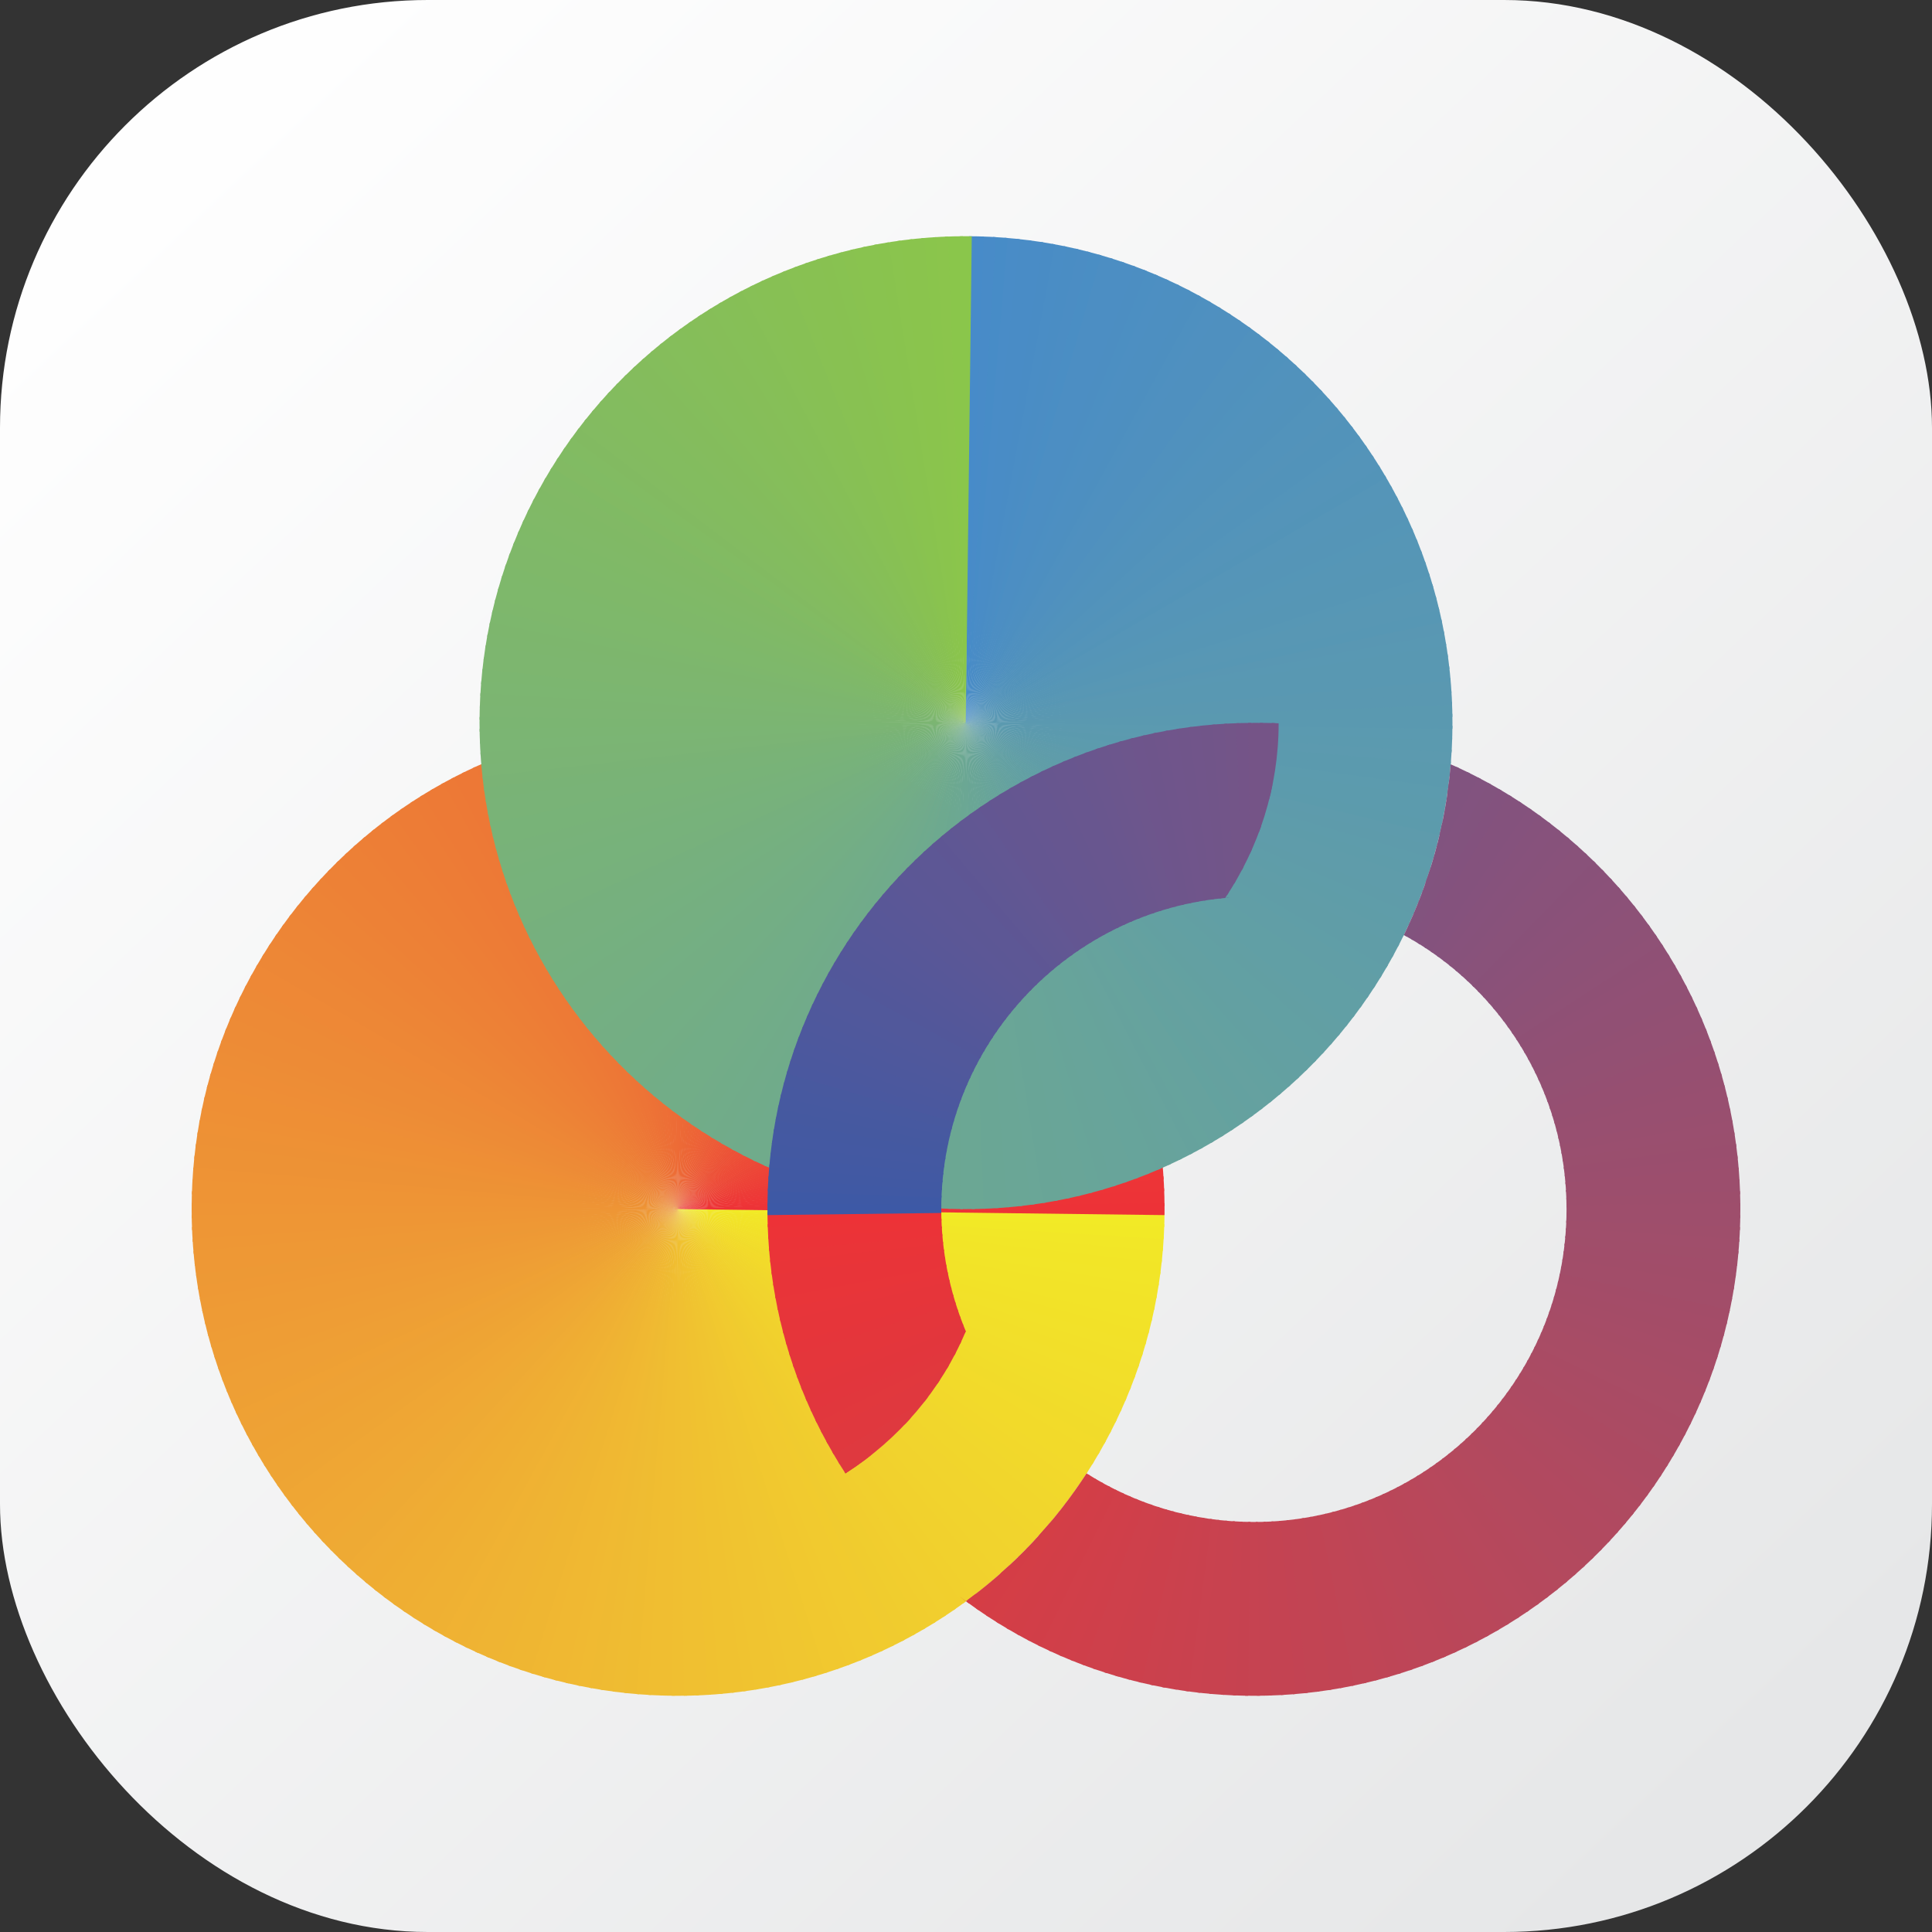 <svg xmlns="http://www.w3.org/2000/svg" xmlns:xlink="http://www.w3.org/1999/xlink" width="163.839" height="163.839" version="1.1" xml:space="preserve" style="shape-rendering:geometricPrecision;text-rendering:geometricPrecision;image-rendering:optimizeQuality;fill-rule:evenodd;clip-rule:evenodd" viewBox="0 0 4335 4335"><rect x="0" y="0" width="4335" height="4335" fill="#333333" stroke="none"/><defs><style type="text/css">.fil768{fill:none}.fil6{fill:#ee3837}.fil5{fill:#ee3737}.fil4{fill:#ee3637}.fil3{fill:#ee3537}.fil2{fill:#ed3437}.fil1{fill:#ed3337}.fil256{fill:#ed3237}.fil19{fill:#ed4637}.fil18{fill:#ed4537}.fil17{fill:#ed4437}.fil16{fill:#ed4337}.fil15{fill:#ed4237}.fil14{fill:#ed4137}.fil13{fill:#ed4037}.fil12{fill:#ed3f37}.fil11{fill:#ed3e37}.fil10{fill:#ed3c37}.fil9{fill:#ed3b37}.fil8{fill:#ed3a37}.fil7{fill:#ed3937}.fil766{fill:#ec3337}.fil31{fill:#ed5137}.fil30{fill:#ed5037}.fil29{fill:#ed4f37}.fil28{fill:#ed4e37}.fil27{fill:#ed4d37}.fil26{fill:#ed4c37}.fil25{fill:#ed4b37}.fil23,.fil24{fill:#ed4a37}.fil22{fill:#ed4937}.fil21{fill:#ec4837}.fil20{fill:#ec4737}.fil765{fill:#eb3338}.fil44{fill:#ed5c37}.fil43{fill:#ed5b37}.fil42{fill:#ed5a37}.fil41{fill:#ed5937}.fil40{fill:#ed5837}.fil38,.fil39{fill:#ed5737}.fil37{fill:#ec5637}.fil36{fill:#ec5537}.fil35{fill:#ec5437}.fil34{fill:#ec5337}.fil33{fill:#ec5237}.fil32{fill:#ec5137}.fil764{fill:#ea3438}.fil57{fill:#ed6636}.fil56{fill:#ed6536}.fil55{fill:#ed6436}.fil54{fill:#ed6336}.fil53{fill:#ed6337}.fil52{fill:#ed6237}.fil51{fill:#ed6137}.fil50{fill:#ed6037}.fil49{fill:#ec6037}.fil48{fill:#ec5f37}.fil47{fill:#ec5e37}.fil46{fill:#ec5d37}.fil45{fill:#ec5c37}.fil763{fill:#e93438}.fil69,.fil70{fill:#ed6f36}.fil68{fill:#ed6e36}.fil67{fill:#ed6d36}.fil65,.fil66{fill:#ed6c36}.fil64{fill:#ed6b36}.fil63{fill:#ed6a36}.fil62{fill:#ed6936}.fil61{fill:#ec6936}.fil60{fill:#ec6836}.fil59{fill:#ec6736}.fil58{fill:#ec6637}.fil762{fill:#e83439}.fil82{fill:#ed7836}.fil81{fill:#ed7736}.fil79,.fil80{fill:#ed7636}.fil78{fill:#ed7536}.fil76,.fil77{fill:#ed7436}.fil75{fill:#ed7336}.fil74{fill:#ed7236}.fil73{fill:#ed7136}.fil72{fill:#ec7136}.fil71{fill:#ec7036}.fil760{fill:#e83539}.fil761{fill:#e83439}.fil94,.fil95{fill:#ed8036}.fil93{fill:#ed7f36}.fil91,.fil92{fill:#ed7e36}.fil90{fill:#ed7d36}.fil88,.fil89{fill:#ed7c36}.fil87{fill:#ed7b36}.fil85,.fil86{fill:#ed7a36}.fil84{fill:#ed7936}.fil83{fill:#ed7836}.fil759{fill:#e7353a}.fil107,.fil108{fill:#ee8836}.fil105,.fil106{fill:#ed8736}.fil104{fill:#ed8636}.fil102,.fil103{fill:#ed8536}.fil101{fill:#ed8436}.fil100,.fil99{fill:#ed8336}.fil98{fill:#ed8236}.fil96,.fil97{fill:#ed8136}.fil758{fill:#e6353a}.fil121{fill:#ee9135}.fil120{fill:#ee9035}.fil118,.fil119{fill:#ee8f35}.fil117{fill:#ee8e36}.fil116{fill:#ee8d36}.fil115{fill:#ed8d36}.fil114{fill:#ed8c36}.fil112,.fil113{fill:#ed8b36}.fil110,.fil111{fill:#ed8a36}.fil109{fill:#ed8936}.fil757{fill:#e6353a}.fil132,.fil133{fill:#ee9835}.fil131{fill:#ee9735}.fil129,.fil130{fill:#ee9635}.fil128{fill:#ee9535}.fil126,.fil127{fill:#ee9435}.fil125{fill:#ee9335}.fil123,.fil124{fill:#ed9235}.fil122{fill:#ed9135}.fil756{fill:#e5353b}.fil146{fill:#efa134}.fil145{fill:#eea034}.fil143,.fil144{fill:#ee9f35}.fil142{fill:#ee9e35}.fil140,.fil141{fill:#ee9d35}.fil139{fill:#ee9c35}.fil137,.fil138{fill:#ee9b35}.fil136{fill:#ee9a35}.fil135{fill:#ee9935}.fil134{fill:#ed9935}.fil755{fill:#e4363b}.fil159{fill:#efa934}.fil157,.fil158{fill:#efa834}.fil156{fill:#efa734}.fil154,.fil155{fill:#efa634}.fil153{fill:#eea534}.fil151,.fil152{fill:#eea434}.fil150{fill:#eea334}.fil149{fill:#eea234}.fil148{fill:#eea235}.fil147{fill:#eea135}.fil754{fill:#e4363b}.fil172{fill:#f0b233}.fil171{fill:#efb133}.fil169,.fil170{fill:#efb033}.fil168{fill:#efaf33}.fil166,.fil167{fill:#efae33}.fil165{fill:#efad33}.fil164{fill:#efac33}.fil163{fill:#efac34}.fil162{fill:#efab34}.fil160,.fil161{fill:#eeaa34}.fil753{fill:#e3363c}.fil184{fill:#f0ba32}.fil183{fill:#f0b932}.fil181,.fil182{fill:#f0b832}.fil180{fill:#f0b732}.fil178,.fil179{fill:#efb632}.fil177{fill:#efb532}.fil175,.fil176{fill:#efb433}.fil174{fill:#efb333}.fil173{fill:#efb233}.fil752{fill:#e2363c}.fil196,.fil197{fill:#f0c230}.fil195{fill:#f0c130}.fil193,.fil194{fill:#f0c031}.fil192{fill:#f0bf31}.fil190,.fil191{fill:#f0be31}.fil189{fill:#f0bd31}.fil188{fill:#efbc31}.fil187{fill:#efbc32}.fil186{fill:#efbb32}.fil185{fill:#efba32}.fil751{fill:#e2363d}.fil210{fill:#f1cb2e}.fil208,.fil209{fill:#f1ca2f}.fil207{fill:#f1c92f}.fil205,.fil206{fill:#f1c82f}.fil204{fill:#f0c72f}.fil202,.fil203{fill:#f0c630}.fil201{fill:#f0c530}.fil199,.fil200{fill:#f0c430}.fil198{fill:#f0c330}.fil750{fill:#e1373d}.fil222,.fil223{fill:#f1d32d}.fil221{fill:#f1d22d}.fil219,.fil220{fill:#f1d12d}.fil218{fill:#f1d02d}.fil217{fill:#f1cf2d}.fil216{fill:#f1cf2e}.fil215{fill:#f1ce2e}.fil214{fill:#f1cd2e}.fil213{fill:#f0cd2e}.fil212{fill:#f0cc2e}.fil211{fill:#f0cb2f}.fil749{fill:#e1383d}.fil235{fill:#f2db2a}.fil233,.fil234{fill:#f2da2a}.fil232{fill:#f2d92b}.fil231{fill:#f2d82b}.fil230{fill:#f1d82b}.fil229{fill:#f1d72c}.fil227,.fil228{fill:#f1d62c}.fil226{fill:#f1d52c}.fil224,.fil225{fill:#f1d42d}.fil747,.fil748{fill:#e0383e}.fil247,.fil248{fill:#f2e328}.fil246{fill:#f2e228}.fil245{fill:#f2e128}.fil244{fill:#f2e129}.fil243{fill:#f2e029}.fil242{fill:#f2df29}.fil241{fill:#f2df2a}.fil240{fill:#f2de2a}.fil239{fill:#f2dd2a}.fil238{fill:#f1dd2a}.fil237{fill:#f1dc2a}.fil236{fill:#f1db2a}.fil746{fill:#df393f}.fil255{fill:#f2ea26}.fil254{fill:#f2e926}.fil253{fill:#f2e727}.fil252{fill:#f2e627}.fil251{fill:#f2e527}.fil250{fill:#f2e528}.fil249{fill:#f2e428}.fil745{fill:#df393f}.fil744{fill:#de393f}.fil742,.fil743{fill:#dd3940}.fil741{fill:#dc3a41}.fil739,.fil740{fill:#db3a41}.fil738{fill:#da3a42}.fil737{fill:#d93a42}.fil735,.fil736{fill:#d93b43}.fil734{fill:#d83b43}.fil733{fill:#d73b44}.fil732{fill:#d73c44}.fil731{fill:#d63d45}.fil729,.fil730{fill:#d53d45}.fil728{fill:#d43d46}.fil727{fill:#d43e46}.fil726{fill:#d33e47}.fil725{fill:#d23e47}.fil724{fill:#d23e48}.fil722{fill:#d13f49}.fil723{fill:#d13e48}.fil721{fill:#d03f49}.fil720{fill:#d03f4a}.fil719{fill:#cf3f4a}.fil717,.fil718{fill:#ce404b}.fil716{fill:#cd404b}.fil714,.fil715{fill:#cc404c}.fil713{fill:#cb414d}.fil712{fill:#ca414d}.fil711{fill:#ca414e}.fil709{fill:#c9424f}.fil710{fill:#c9414e}.fil707,.fil708{fill:#c8424f}.fil706{fill:#c74250}.fil705{fill:#c64250}.fil704{fill:#c64351}.fil703{fill:#c54351}.fil701,.fil702{fill:#c44352}.fil700{fill:#c34353}.fil698,.fil699{fill:#c24453}.fil696,.fil697{fill:#c14454}.fil694,.fil695{fill:#c04555}.fil693{fill:#bf4556}.fil692{fill:#be4556}.fil691{fill:#be4557}.fil690{fill:#bd4657}.fil688,.fil689{fill:#bc4658}.fil687{fill:#bb4658}.fil686{fill:#ba4659}.fil684{fill:#b9475a}.fil685{fill:#b94759}.fil683{fill:#b9475a}.fil682{fill:#b8475b}.fil681{fill:#b7485b}.fil680{fill:#b7485c}.fil679{fill:#b6485c}.fil678{fill:#b5485c}.fil677{fill:#b5485d}.fil676{fill:#b4495d}.fil674,.fil675{fill:#b3495e}.fil673{fill:#b2495e}.fil671,.fil672{fill:#b1495f}.fil670{fill:#b14960}.fil669{fill:#b04960}.fil668{fill:#af4a60}.fil667{fill:#af4a61}.fil666{fill:#ae4a61}.fil665{fill:#ad4a62}.fil663,.fil664{fill:#ac4a62}.fil662{fill:#ab4b63}.fil661{fill:#aa4b63}.fil660{fill:#aa4b64}.fil658{fill:#a94c65}.fil659{fill:#a94b64}.fil656,.fil657{fill:#a84c65}.fil655{fill:#a74c66}.fil654{fill:#a64c66}.fil653{fill:#a64c67}.fil652{fill:#a54c67}.fil651{fill:#a44c67}.fil650{fill:#a44c68}.fil649{fill:#a34c68}.fil647,.fil648{fill:#a24d69}.fil645{fill:#a14d6a}.fil646{fill:#a14d69}.fil644{fill:#a04e6a}.fil643{fill:#a04e6b}.fil642{fill:#9f4e6b}.fil640,.fil641{fill:#9e4e6c}.fil639{fill:#9d4e6c}.fil637,.fil638{fill:#9c4e6d}.fil636{fill:#9b4e6e}.fil635{fill:#9a4e6e}.fil633{fill:#9a4f6f}.fil634{fill:#9a4f6e}.fil632{fill:#994f6f}.fil630,.fil631{fill:#984f70}.fil629{fill:#974f70}.fil627,.fil628{fill:#964f71}.fil626{fill:#954f72}.fil625{fill:#945072}.fil624{fill:#935073}.fil257,.fil512{fill:#8ac64b}.fil258{fill:#8bc54c}.fil623{fill:#935073}.fil259{fill:#8ac54c}.fil262{fill:#8ac44e}.fil260,.fil261{fill:#8ac44d}.fil622{fill:#925073}.fil264,.fil265{fill:#89c34f}.fil263{fill:#89c34e}.fil266{fill:#89c250}.fil620,.fil621{fill:#915074}.fil267{fill:#88c251}.fil269,.fil270{fill:#88c152}.fil268{fill:#88c151}.fil271{fill:#88c153}.fil619{fill:#915075}.fil272{fill:#87c054}.fil275{fill:#87c056}.fil274{fill:#87c055}.fil273{fill:#87c054}.fil618{fill:#905075}.fil278{fill:#86bf58}.fil277{fill:#86bf57}.fil276{fill:#86bf56}.fil280{fill:#86be59}.fil279{fill:#86be58}.fil617{fill:#8f5075}.fil283{fill:#85be5b}.fil282{fill:#85be5a}.fil281{fill:#85be59}.fil284{fill:#85bd5b}.fil616{fill:#8f5176}.fil285{fill:#84bd5c}.fil288{fill:#84bc5e}.fil287{fill:#84bc5d}.fil286{fill:#84bc5c}.fil615{fill:#8e5176}.fil290,.fil291{fill:#83bc5f}.fil289{fill:#83bc5e}.fil293{fill:#83bb61}.fil292{fill:#83bb60}.fil614{fill:#8d5177}.fil296{fill:#81bb63}.fil295{fill:#82bb62}.fil294{fill:#82ba61}.fil297{fill:#82ba63}.fil613{fill:#8d5177}.fil298{fill:#80ba64}.fil301{fill:#80b966}.fil300{fill:#80b965}.fil299{fill:#81b965}.fil302{fill:#80b967}.fil612{fill:#8c5178}.fil304{fill:#7fb968}.fil303{fill:#7fb967}.fil305,.fil306{fill:#7fb869}.fil611{fill:#8b5178}.fil308,.fil309{fill:#7eb86b}.fil307{fill:#7eb86a}.fil310{fill:#7eb76c}.fil610{fill:#8b5179}.fil311{fill:#7db76d}.fil314{fill:#7db66f}.fil313{fill:#7db66e}.fil312{fill:#7db66d}.fil315{fill:#7db66f}.fil609{fill:#8a5179}.fil317{fill:#7cb671}.fil316{fill:#7cb670}.fil319{fill:#7cb572}.fil318{fill:#7cb571}.fil607{fill:#89527a}.fil608{fill:#895179}.fil322{fill:#7bb574}.fil321{fill:#7bb573}.fil320{fill:#7bb572}.fil324{fill:#7bb475}.fil323{fill:#7bb474}.fil606{fill:#89527a}.fil327{fill:#79b377}.fil326{fill:#79b376}.fil325{fill:#7ab375}.fil328{fill:#79b377}.fil605{fill:#88527b}.fil329,.fil330{fill:#78b378}.fil332{fill:#78b27a}.fil331{fill:#78b279}.fil604{fill:#87527b}.fil334,.fil335{fill:#77b27b}.fil333{fill:#77b27a}.fil336,.fil337{fill:#77b17c}.fil603{fill:#87527c}.fil339,.fil340{fill:#76b07e}.fil338{fill:#76b07d}.fil341{fill:#76b07f}.fil602{fill:#86527c}.fil343{fill:#75b080}.fil342{fill:#75b07f}.fil345{fill:#75af81}.fil344{fill:#75af80}.fil346{fill:#75af81}.fil601{fill:#85527d}.fil348{fill:#74af83}.fil347{fill:#74af82}.fil349,.fil350{fill:#74ae83}.fil600{fill:#84527d}.fil353{fill:#73ae85}.fil351,.fil352{fill:#73ae84}.fil354{fill:#73ad85}.fil599{fill:#84527d}.fil356{fill:#72ad87}.fil355{fill:#72ad86}.fil357,.fil358{fill:#72ad87}.fil359{fill:#72ac88}.fil598{fill:#83527e}.fil361{fill:#71ac89}.fil360{fill:#71ac88}.fil363{fill:#71ab8a}.fil362{fill:#71ab89}.fil597{fill:#82537e}.fil365,.fil366{fill:#70ab8b}.fil364{fill:#70ab8a}.fil367,.fil368{fill:#70aa8c}.fil596{fill:#82537f}.fil369{fill:#6eaa8d}.fil371{fill:#6eaa8e}.fil370{fill:#6faa8d}.fil372{fill:#6fa98e}.fil594,.fil595{fill:#81537f}.fil373,.fil374{fill:#6da98f}.fil376{fill:#6da990}.fil375{fill:#6da98f}.fil593{fill:#805380}.fil378,.fil379{fill:#6ca891}.fil377{fill:#6ca890}.fil380,.fil381{fill:#6ca892}.fil592{fill:#7f5381}.fil382{fill:#6ba793}.fil384{fill:#6ba794}.fil383{fill:#6ba793}.fil385{fill:#6ba794}.fil591{fill:#7f5381}.fil386,.fil387{fill:#6aa695}.fil390{fill:#6aa697}.fil388,.fil389{fill:#6aa696}.fil590{fill:#7e5381}.fil391,.fil392{fill:#69a597}.fil393,.fil394{fill:#69a598}.fil589{fill:#7d5382}.fil395{fill:#68a599}.fil397{fill:#68a49a}.fil396{fill:#68a499}.fil398{fill:#68a49a}.fil588{fill:#7d5482}.fil399,.fil400{fill:#67a49b}.fil403{fill:#67a39d}.fil402{fill:#67a39c}.fil401{fill:#67a39b}.fil587{fill:#7c5483}.fil405{fill:#66a39d}.fil404{fill:#66a29d}.fil406,.fil407{fill:#66a29e}.fil586{fill:#7b5483}.fil408{fill:#64a29f}.fil410{fill:#64a1a0}.fil409{fill:#65a19f}.fil412{fill:#64a1a0}.fil411{fill:#65a1a0}.fil585{fill:#7b5484}.fil413{fill:#63a1a1}.fil415,.fil416{fill:#63a0a2}.fil414{fill:#63a0a1}.fil584{fill:#7a5484}.fil417,.fil418{fill:#62a0a3}.fil420{fill:#629fa4}.fil419{fill:#629fa3}.fil582,.fil583{fill:#795485}.fil421,.fil422,.fil423{fill:#619fa5}.fil424,.fil425{fill:#619ea6}.fil581{fill:#785485}.fil426{fill:#609ea7}.fil429{fill:#609da8}.fil427,.fil428{fill:#609da7}.fil580{fill:#785486}.fil431{fill:#5f9da9}.fil430{fill:#5f9da8}.fil433,.fil434{fill:#5f9caa}.fil432{fill:#5f9ca9}.fil579{fill:#775486}.fil436{fill:#5e9cab}.fil435{fill:#5e9caa}.fil438{fill:#5e9bac}.fil437{fill:#5e9bab}.fil578{fill:#765487}.fil439{fill:#5c9bac}.fil442{fill:#5c9bae}.fil440,.fil441{fill:#5c9bad}.fil577{fill:#755487}.fil443,.fil444{fill:#5b9aae}.fil447{fill:#5b9ab0}.fil446{fill:#5b9aaf}.fil445{fill:#5c9aaf}.fil576{fill:#755487}.fil448,.fil449{fill:#5a99b0}.fil450,.fil451{fill:#5a98b1}.fil575{fill:#745488}.fil452{fill:#5998b2}.fil455{fill:#5998b3}.fil453,.fil454{fill:#5998b2}.fil456{fill:#5997b3}.fil574{fill:#735588}.fil457{fill:#5797b4}.fil460{fill:#5797b5}.fil458,.fil459{fill:#5897b4}.fil573{fill:#725589}.fil461,.fil462{fill:#5696b5}.fil463,.fil464{fill:#5696b6}.fil572{fill:#715589}.fil465{fill:#5596b7}.fil468{fill:#5595b8}.fil466,.fil467{fill:#5595b7}.fil469{fill:#5595b8}.fil571{fill:#71558a}.fil470{fill:#5394b8}.fil473{fill:#5394ba}.fil471,.fil472{fill:#5494b9}.fil569{fill:#70558b}.fil570{fill:#70558a}.fil474,.fil475{fill:#5293ba}.fil477,.fil478{fill:#5293bb}.fil476{fill:#5393ba}.fil568{fill:#6f558b}.fil480,.fil481{fill:#5192bc}.fil479{fill:#5192bb}.fil482{fill:#5192bd}.fil567{fill:#6e558b}.fil483{fill:#5092bd}.fil485,.fil486{fill:#5091be}.fil484{fill:#5091bd}.fil566{fill:#6e558c}.fil487,.fil488{fill:#4f90bf}.fil491{fill:#4e90c0}.fil490{fill:#4f90c0}.fil489{fill:#4f90bf}.fil565{fill:#6d568c}.fil493,.fil494{fill:#4d8fc1}.fil492{fill:#4d8fc0}.fil495{fill:#4d8fc2}.fil564{fill:#6c568d}.fil496{fill:#4c8fc2}.fil498,.fil499{fill:#4c8ec3}.fil497{fill:#4c8ec2}.fil500{fill:#4c8ec3}.fil563{fill:#6b568d}.fil501{fill:#4a8ec4}.fil504{fill:#4a8dc5}.fil503{fill:#4a8dc4}.fil502{fill:#4b8dc4}.fil562{fill:#6a568e}.fil506,.fil507{fill:#498cc6}.fil505{fill:#498cc5}.fil508{fill:#498cc7}.fil561{fill:#69568e}.fil509{fill:#478cc7}.fil511{fill:#478bc9}.fil510{fill:#488bc8}.fil559,.fil560{fill:#68568f}.fil558{fill:#67568f}.fil556,.fil557{fill:#665690}.fil555{fill:#655691}.fil553,.fil554{fill:#645691}.fil552{fill:#635692}.fil551{fill:#625793}.fil550{fill:#615793}.fil549{fill:#605793}.fil548{fill:#5f5794}.fil547{fill:#5e5694}.fil545,.fil546{fill:#5d5795}.fil543{fill:#5c5796}.fil544{fill:#5c5795}.fil542{fill:#5b5796}.fil541{fill:#5a5797}.fil540{fill:#595797}.fil539{fill:#585798}.fil538{fill:#575798}.fil537{fill:#565799}.fil536{fill:#555799}.fil535{fill:#545799}.fil534{fill:#53579a}.fil533{fill:#52579a}.fil531,.fil532{fill:#51589b}.fil530{fill:#50589c}.fil529{fill:#4f589c}.fil528{fill:#4e589d}.fil527{fill:#4d589d}.fil526{fill:#4c589e}.fil525{fill:#4b589e}.fil524{fill:#4a589f}.fil523{fill:#48599f}.fil522{fill:#4759a0}.fil521{fill:#4659a0}.fil520{fill:#4559a0}.fil518{fill:#4459a2}.fil519{fill:#4459a1}.fil517{fill:#4359a2}.fil516{fill:#4259a3}.fil515{fill:#4159a3}.fil514{fill:#4059a4}.fil513{fill:#3e59a5}.fil767{fill:#3d59a6}.fil0{fill:url(#id3)}</style><clipPath id="id0"><path d="M1521 1622c-603,0 -1091,488 -1091,1091 0,603 488,1092 1091,1092 603,0 1092,-489 1092,-1092 0,-603 -489,-1091 -1092,-1091zm0 390c-387,0 -701,314 -701,701 0,388 314,702 701,702 388,0 702,-314 702,-702 0,-387 -314,-701 -702,-701z"/></clipPath><clipPath id="id1"><path d="M1076 1622c0,603 489,1091 1091,1091 603,0 1092,-488 1092,-1091 0,-603 -489,-1092 -1092,-1092 -602,0 -1091,489 -1091,1092zm390 0c0,387 314,701 701,701 388,0 702,-314 702,-701 0,-388 -314,-702 -702,-702 -387,0 -701,314 -701,702z"/></clipPath><clipPath id="id2"><path d="M2814 1622c-603,0 -1092,488 -1092,1091 0,219 64,422 175,593l0 0c119,-76 215,-187 270,-319 -35,-84 -55,-177 -55,-274 0,-369 285,-671 647,-699 -3,0 -7,0 -10,1 75,-112 120,-247 120,-392l2 0c-19,-1 -38,-1 -57,-1zm-909 1696c2,4 5,7 7,11 -2,-4 -5,-7 -7,-11zm14 22c3,3 6,7 8,11 -2,-4 -5,-8 -8,-11zm16 21c2,3 5,7 8,11 -3,-4 -6,-8 -8,-11zm16 21c3,4 5,7 8,11 -3,-4 -5,-7 -8,-11zm15 20c4,4 7,8 10,12 -3,-4 -6,-8 -10,-12zm17 20c3,4 7,8 10,12 -3,-4 -7,-8 -10,-12zm17 19c3,4 7,8 11,12 -4,-4 -8,-8 -11,-12zm18 19c4,5 8,9 12,13 -4,-4 -8,-8 -12,-13zm18 19c4,4 8,9 12,13 -4,-4 -8,-9 -12,-13zm18 19c5,4 9,8 13,12 -4,-4 -8,-8 -13,-12zm19 17c4,4 8,8 13,12 -5,-4 -9,-8 -13,-12zm19 17c5,5 10,9 15,14 -5,-5 -10,-9 -15,-14zm19 17c5,4 10,9 16,13 -6,-4 -11,-9 -16,-13zm21 17c5,4 10,8 15,12 -5,-4 -10,-8 -15,-12zm21 16c183,140 412,223 661,223 602,0 1091,-489 1091,-1092 0,-446 -268,-830 -652,-999l2 1c-11,136 -48,265 -105,383 218,119 365,350 365,615 0,388 -314,702 -701,702 -139,0 -267,-40 -376,-109 -72,111 -164,209 -271,287 -4,-3 -9,-7 -14,-11zm280 -279c-3,-2 -5,-4 -8,-6 3,2 5,4 8,6zm-15 -10c-3,-2 -5,-4 -8,-6 3,2 5,4 8,6zm-14 -10c-2,-2 -4,-3 -7,-5 3,2 5,3 7,5zm-13 -10c-3,-2 -5,-4 -8,-6 3,2 5,4 8,6zm-14 -10c-2,-2 -4,-4 -7,-6 3,2 5,4 7,6zm-13 -11c-2,-2 -4,-4 -7,-6 3,2 5,4 7,6zm-12 -11c-3,-2 -5,-4 -7,-6 2,2 4,4 7,6zm-13 -11c-2,-2 -4,-4 -7,-6 3,2 5,4 7,6zm-12 -12c-3,-2 -5,-4 -8,-7 3,3 5,5 8,7zm-12 -11c-2,-2 -4,-5 -7,-7 3,2 5,5 7,7zm-12 -12c-2,-3 -5,-5 -7,-8 2,3 5,5 7,8zm-10 -12c-3,-3 -5,-5 -8,-8 3,3 5,5 8,8zm-12 -13c-2,-3 -5,-6 -7,-8 2,2 5,5 7,8zm-10 -12c-3,-3 -5,-6 -7,-9 2,3 4,6 7,9zm-11 -14c-2,-3 -5,-6 -7,-9 2,3 5,6 7,9zm-10 -13c-2,-3 -5,-6 -7,-10 2,4 5,7 7,10zm-10 -14c-2,-3 -5,-6 -7,-9 2,3 5,6 7,9zm-9 -13c-3,-4 -5,-7 -7,-11 2,4 4,7 7,11zm-10 -15c-2,-3 -4,-7 -6,-10 2,3 4,7 6,10zm-8 -14c-3,-3 -5,-7 -7,-11 2,4 4,8 7,11zm-9 -14c-2,-4 -4,-8 -6,-11 2,3 4,7 6,11zm-8 -15c-2,-4 -4,-8 -6,-12 2,4 4,8 6,12zm-8 -15c-2,-4 -4,-8 -6,-12 2,4 4,8 6,12zm-8 -15c-2,-4 -3,-8 -5,-12 2,4 3,8 5,12zm-7 -16c-2,-4 -4,-8 -5,-13 1,5 3,9 5,13zm1075 -1288c-6,-3 -12,-6 -18,-8 6,2 12,5 18,8zm-27 -12c-5,-2 -10,-4 -15,-6 5,2 10,4 15,6zm-25 -9c-4,-2 -9,-4 -14,-5 5,1 10,3 14,5zm-27 -10c-3,-1 -7,-3 -11,-4 4,1 8,3 11,4zm-25 -8c-4,-2 -7,-3 -11,-4 4,1 7,2 11,4zm-27 -9c-3,0 -6,-1 -10,-2 4,1 7,2 10,2zm-26 -7c-3,-1 -6,-1 -9,-2 3,1 6,1 9,2zm-277 355c-12,0 -24,0 -36,1 12,-1 24,-1 36,-1zm-37 1c-6,0 -11,0 -17,1 6,-1 11,-1 17,-1zm366 81c-2,-1 -4,-2 -6,-3 2,1 4,2 6,3zm-14 -8c-3,-1 -5,-2 -8,-3 3,1 5,2 8,3zm-15 -7c-3,-1 -6,-2 -8,-4 2,2 5,3 8,4zm-15 -7c-3,-1 -6,-2 -9,-4 3,2 6,3 9,4zm-15 -6c-4,-2 -7,-3 -10,-4 3,1 6,2 10,4zm-16 -7c-4,-1 -7,-2 -11,-4 4,2 7,3 11,4zm-15 -5c-4,-2 -8,-3 -12,-4 4,1 8,2 12,4zm-17 -6c-4,-1 -8,-3 -12,-4 4,1 8,3 12,4zm-16 -5c-4,-2 -8,-3 -13,-4 5,1 9,2 13,4zm-16 -5c-5,-1 -9,-3 -14,-4 5,1 9,3 14,4zm-17 -5c-5,-1 -9,-2 -14,-3 5,1 9,2 14,3zm-16 -4c-5,-1 -10,-2 -15,-3 5,1 10,2 15,3zm-17 -3c-5,-1 -10,-2 -15,-3 5,1 10,2 15,3zm-17 -3c-5,-1 -11,-2 -16,-3 5,1 11,2 16,3zm-17 -3c-6,-1 -11,-2 -17,-3 6,1 11,2 17,3zm-18 -3c-5,0 -11,-1 -16,-2 5,1 11,2 16,2zm-17 -2c-6,0 -11,-1 -17,-1 6,0 11,1 17,1zm-18 -1c-6,-1 -11,-1 -17,-1 6,0 11,0 17,1zm-18 -1c-6,-1 -11,-1 -17,-1 6,0 11,0 17,1zm-17 -1c-6,0 -12,0 -18,0 6,0 12,0 18,0z"/></clipPath><linearGradient id="id3" x1="3888.45" x2="446.45" y1="3997.73" y2="337.18" gradientUnits="userSpaceOnUse"><stop offset="0" style="stop-opacity:1;stop-color:#e6e7e8"/><stop offset="1" style="stop-opacity:1;stop-color:#fefefe"/></linearGradient></defs><g id="Layer_x0020_1"><g id="_563997504"><rect width="4335" height="4335" class="fil0" rx="960" ry="960"/><g><g><g style="clip-path:url(#id0)"><polygon points="1521 2713 3065 2704 3064 2647" class="fil1"/><polygon id="1" points="1521 2713 3064 2656 3062 2609" class="fil2"/><polygon id="2" points="1521 2713 3062 2619 3059 2571" class="fil3"/><polygon id="3" points="1521 2713 3060 2581 3055 2534" class="fil4"/><polygon id="4" points="1521 2713 3056 2543 3050 2496" class="fil5"/><polygon id="5" points="1521 2713 3051 2506 3044 2459" class="fil6"/><polygon id="6" points="1521 2713 3046 2468 3038 2421" class="fil7"/><polygon id="7" points="1521 2713 3039 2431 3030 2384" class="fil8"/><polygon id="8" points="1521 2713 3032 2394 3021 2347" class="fil9"/><polygon id="9" points="1521 2713 3024 2357 3012 2311" class="fil10"/><polygon id="10" points="1521 2713 3014 2320 3002 2274" class="fil11"/><polygon id="11" points="1521 2713 3004 2283 2990 2238" class="fil12"/><polygon id="12" points="1521 2713 2993 2247 2978 2202" class="fil13"/><polygon id="13" points="1521 2713 2981 2211 2965 2166" class="fil14"/><polygon id="14" points="1521 2713 2969 2175 2952 2131" class="fil15"/><polygon id="15" points="1521 2713 2955 2140 2937 2096" class="fil16"/><polygon id="16" points="1521 2713 2940 2105 2921 2062" class="fil17"/><polygon id="17" points="1521 2713 2925 2070 2905 2028" class="fil18"/><polygon id="18" points="1521 2713 2909 2036 2888 1994" class="fil19"/><polygon id="19" points="1521 2713 2892 2002 2870 1960" class="fil20"/><polygon id="20" points="1521 2713 2874 1969 2851 1928" class="fil21"/><polygon id="21" points="1521 2713 2855 1936 2831 1895" class="fil22"/><polygon id="22" points="1521 2713 2836 1903 2810 1863" class="fil23"/><polygon id="23" points="1521 2713 2816 1871 2789 1832" class="fil24"/><polygon id="24" points="1521 2713 2795 1840 2767 1801" class="fil25"/><polygon id="25" points="1521 2713 2773 1809 2744 1771" class="fil26"/><polygon id="26" points="1521 2713 2750 1778 2721 1741" class="fil27"/><polygon id="27" points="1521 2713 2727 1749 2697 1712" class="fil28"/><polygon id="28" points="1521 2713 2703 1719 2672 1683" class="fil29"/><polygon id="29" points="1521 2713 2678 1691 2646 1655" class="fil30"/><polygon id="30" points="1521 2713 2653 1662 2620 1628" class="fil31"/><polygon id="31" points="1521 2713 2626 1635 2593 1602" class="fil32"/><polygon id="32" points="1521 2713 2600 1608 2565 1576" class="fil33"/><polygon id="33" points="1521 2713 2572 1582 2537 1550" class="fil34"/><polygon id="34" points="1521 2713 2544 1557 2508 1526" class="fil35"/><polygon id="35" points="1521 2713 2515 1532 2479 1502" class="fil36"/><polygon id="36" points="1521 2713 2486 1508 2449 1479" class="fil37"/><polygon id="37" points="1521 2713 2456 1485 2418 1456" class="fil38"/><polygon id="38" points="1521 2713 2426 1462 2387 1435" class="fil39"/><polygon id="39" points="1521 2713 2395 1440 2355 1414" class="fil40"/><polygon id="40" points="1521 2713 2363 1419 2323 1394" class="fil41"/><polygon id="41" points="1521 2713 2331 1399 2291 1374" class="fil42"/><polygon id="42" points="1521 2713 2299 1379 2258 1356" class="fil43"/><polygon id="43" points="1521 2713 2266 1361 2224 1338" class="fil44"/><polygon id="44" points="1521 2713 2232 1343 2190 1322" class="fil45"/><polygon id="45" points="1521 2713 2199 1326 2156 1306" class="fil46"/><polygon id="46" points="1521 2713 2164 1310 2121 1290" class="fil47"/><polygon id="47" points="1521 2713 2130 1294 2086 1276" class="fil48"/><polygon id="48" points="1521 2713 2095 1280 2050 1263" class="fil49"/><polygon id="49" points="1521 2713 2059 1266 2015 1250" class="fil50"/><polygon id="50" points="1521 2713 2024 1253 1979 1238" class="fil51"/><polygon id="51" points="1521 2713 1988 1241 1942 1228" class="fil52"/><polygon id="52" points="1521 2713 1951 1230 1906 1218" class="fil53"/><polygon id="53" points="1521 2713 1915 1220 1869 1209" class="fil54"/><polygon id="54" points="1521 2713 1878 1211 1832 1201" class="fil55"/><polygon id="55" points="1521 2713 1841 1203 1795 1194" class="fil56"/><polygon id="56" points="1521 2713 1804 1195 1757 1187" class="fil57"/><polygon id="57" points="1521 2713 1767 1189 1720 1182" class="fil58"/><polygon id="58" points="1521 2713 1729 1183 1682 1178" class="fil59"/><polygon id="59" points="1521 2713 1692 1179 1644 1174" class="fil60"/><polygon id="60" points="1521 2713 1654 1175 1607 1172" class="fil61"/><polygon id="61" points="1521 2713 1616 1172 1569 1170" class="fil62"/><polygon id="62" points="1521 2713 1578 1170 1531 1169" class="fil63"/><polygon id="63" points="1521 2713 1540 1169 1493 1169" class="fil64"/><polygon id="64" points="1521 2713 1502 1169 1455 1171" class="fil65"/><polygon id="65" points="1521 2713 1465 1170 1417 1173" class="fil66"/><polygon id="66" points="1521 2713 1427 1172 1379 1176" class="fil67"/><polygon id="67" points="1521 2713 1389 1175 1342 1180" class="fil68"/><polygon id="68" points="1521 2713 1351 1179 1304 1185" class="fil69"/><polygon id="69" points="1521 2713 1314 1183 1267 1190" class="fil70"/><polygon id="70" points="1521 2713 1276 1189 1229 1197" class="fil71"/><polygon id="71" points="1521 2713 1239 1195 1192 1205" class="fil72"/><polygon id="72" points="1521 2713 1202 1203 1155 1213" class="fil73"/><polygon id="73" points="1521 2713 1165 1211 1119 1223" class="fil74"/><polygon id="74" points="1521 2713 1128 1220 1082 1233" class="fil75"/><polygon id="75" points="1521 2713 1091 1230 1046 1244" class="fil76"/><polygon id="76" points="1521 2713 1055 1241 1010 1256" class="fil77"/><polygon id="77" points="1521 2713 1019 1253 975 1269" class="fil78"/><polygon id="78" points="1521 2713 983 1266 939 1283" class="fil79"/><polygon id="79" points="1521 2713 948 1280 904 1298" class="fil80"/><polygon id="80" points="1521 2713 913 1294 870 1313" class="fil81"/><polygon id="81" points="1521 2713 878 1310 836 1330" class="fil82"/><polygon id="82" points="1521 2713 844 1326 802 1347" class="fil83"/><polygon id="83" points="1521 2713 810 1343 769 1365" class="fil84"/><polygon id="84" points="1521 2713 777 1361 736 1384" class="fil85"/><polygon id="85" points="1521 2713 744 1379 703 1404" class="fil86"/><polygon id="86" points="1521 2713 711 1399 671 1424" class="fil87"/><polygon id="87" points="1521 2713 679 1419 640 1445" class="fil88"/><polygon id="88" points="1521 2713 648 1440 609 1467" class="fil89"/><polygon id="89" points="1521 2713 617 1462 579 1490" class="fil90"/><polygon id="90" points="1521 2713 587 1485 549 1514" class="fil91"/><polygon id="91" points="1521 2713 557 1508 520 1538" class="fil92"/><polygon id="92" points="1521 2713 527 1532 491 1563" class="fil93"/><polygon id="93" points="1521 2713 499 1557 464 1588" class="fil94"/><polygon id="94" points="1521 2713 471 1582 436 1615" class="fil95"/><polygon id="95" points="1521 2713 443 1608 410 1642" class="fil96"/><polygon id="96" points="1521 2713 416 1635 384 1669" class="fil97"/><polygon id="97" points="1521 2713 390 1662 358 1698" class="fil98"/><polygon id="98" points="1521 2713 365 1691 334 1726" class="fil99"/><polygon id="99" points="1521 2713 340 1719 310 1756" class="fil100"/><polygon id="100" points="1521 2713 316 1749 287 1786" class="fil101"/><polygon id="101" points="1521 2713 293 1778 264 1816" class="fil102"/><polygon id="102" points="1521 2713 270 1809 243 1848" class="fil103"/><polygon id="103" points="1521 2713 248 1840 222 1879" class="fil104"/><polygon id="104" points="1521 2713 227 1871 202 1911" class="fil105"/><polygon id="105" points="1521 2713 207 1903 183 1944" class="fil106"/><polygon id="106" points="1521 2713 187 1936 164 1977" class="fil107"/><polygon id="107" points="1521 2713 169 1969 146 2011" class="fil108"/><polygon id="108" points="1521 2713 151 2002 130 2045" class="fil109"/><polygon id="109" points="1521 2713 134 2036 114 2079" class="fil110"/><polygon id="110" points="1521 2713 118 2070 98 2114" class="fil111"/><polygon id="111" points="1521 2713 102 2105 84 2149" class="fil112"/><polygon id="112" points="1521 2713 88 2140 71 2184" class="fil113"/><polygon id="113" points="1521 2713 74 2175 58 2220" class="fil114"/><polygon id="114" points="1521 2713 61 2211 47 2256" class="fil115"/><polygon id="115" points="1521 2713 50 2247 36 2292" class="fil116"/><polygon id="116" points="1521 2713 39 2283 26 2329" class="fil117"/><polygon id="117" points="1521 2713 28 2320 17 2366" class="fil118"/><polygon id="118" points="1521 2713 19 2357 9 2403" class="fil119"/><polygon id="119" points="1521 2713 11 2394 2 2440" class="fil120"/><polygon id="120" points="1521 2713 4 2431 -5 2477" class="fil121"/><polygon id="121" points="1521 2713 -3 2468 -10 2515" class="fil122"/><polygon id="122" points="1521 2713 -9 2506 -14 2553" class="fil123"/><polygon id="123" points="1521 2713 -13 2543 -18 2590" class="fil124"/><polygon id="124" points="1521 2713 -17 2581 -20 2628" class="fil125"/><polygon id="125" points="1521 2713 -20 2619 -22 2666" class="fil126"/><polygon id="126" points="1521 2713 -22 2656 -23 2704" class="fil127"/><polygon id="127" points="1521 2713 -22 2694 -22 2742" class="fil128"/><polygon id="128" points="1521 2713 -22 2732 -21 2780" class="fil129"/><polygon id="129" points="1521 2713 -22 2770 -19 2817" class="fil130"/><polygon id="130" points="1521 2713 -20 2808 -16 2855" class="fil131"/><polygon id="131" points="1521 2713 -17 2846 -12 2893" class="fil132"/><polygon id="132" points="1521 2713 -13 2883 -7 2930" class="fil133"/><polygon id="133" points="1521 2713 -9 2921 -2 2968" class="fil134"/><polygon id="134" points="1521 2713 -3 2959 5 3005" class="fil135"/><polygon id="135" points="1521 2713 4 2996 13 3042" class="fil136"/><polygon id="136" points="1521 2713 11 3033 21 3079" class="fil137"/><polygon id="137" points="1521 2713 19 3070 31 3116" class="fil138"/><polygon id="138" points="1521 2713 28 3107 41 3152" class="fil139"/><polygon id="139" points="1521 2713 39 3143 52 3189" class="fil140"/><polygon id="140" points="1521 2713 50 3180 64 3225" class="fil141"/><polygon id="141" points="1521 2713 61 3216 77 3260" class="fil142"/><polygon id="142" points="1521 2713 74 3251 91 3295" class="fil143"/><polygon id="143" points="1521 2713 88 3287 106 3330" class="fil144"/><polygon id="144" points="1521 2713 102 3322 122 3365" class="fil145"/><polygon id="145" points="1521 2713 118 3356 138 3399" class="fil146"/><polygon id="146" points="1521 2713 134 3390 155 3433" class="fil147"/><polygon id="147" points="1521 2713 151 3424 173 3466" class="fil148"/><polygon id="148" points="1521 2713 169 3458 192 3499" class="fil149"/><polygon id="149" points="1521 2713 187 3491 212 3531" class="fil150"/><polygon id="150" points="1521 2713 207 3523 232 3563" class="fil151"/><polygon id="151" points="1521 2713 227 3555 254 3595" class="fil152"/><polygon id="152" points="1521 2713 248 3587 276 3625" class="fil153"/><polygon id="153" points="1521 2713 270 3618 298 3656" class="fil154"/><polygon id="154" points="1521 2713 293 3648 322 3686" class="fil155"/><polygon id="155" points="1521 2713 316 3678 346 3715" class="fil156"/><polygon id="156" points="1521 2713 340 3707 371 3743" class="fil157"/><polygon id="157" points="1521 2713 365 3736 397 3771" class="fil158"/><polygon id="158" points="1521 2713 390 3764 423 3798" class="fil159"/><polygon id="159" points="1521 2713 416 3792 450 3825" class="fil160"/><polygon id="160" points="1521 2713 443 3818 477 3851" class="fil161"/><polygon id="161" points="1521 2713 471 3844 506 3876" class="fil162"/><polygon id="162" points="1521 2713 499 3870 535 3901" class="fil163"/><polygon id="163" points="1521 2713 527 3895 564 3925" class="fil164"/><polygon id="164" points="1521 2713 557 3919 594 3948" class="fil165"/><polygon id="165" points="1521 2713 587 3942 625 3970" class="fil166"/><polygon id="166" points="1521 2713 617 3965 656 3992" class="fil167"/><polygon id="167" points="1521 2713 648 3986 687 4013" class="fil168"/><polygon id="168" points="1521 2713 679 4007 719 4033" class="fil169"/><polygon id="169" points="1521 2713 711 4028 752 4052" class="fil170"/><polygon id="170" points="1521 2713 744 4047 785 4071" class="fil171"/><polygon id="171" points="1521 2713 777 4066 819 4088" class="fil172"/><polygon id="172" points="1521 2713 810 4084 853 4105" class="fil173"/><polygon id="173" points="1521 2713 844 4101 887 4121" class="fil174"/><polygon id="174" points="1521 2713 878 4117 922 4136" class="fil175"/><polygon id="175" points="1521 2713 913 4132 957 4150" class="fil176"/><polygon id="176" points="1521 2713 948 4147 992 4164" class="fil177"/><polygon id="177" points="1521 2713 983 4160 1028 4176" class="fil178"/><polygon id="178" points="1521 2713 1019 4173 1064 4188" class="fil179"/><polygon id="179" points="1521 2713 1055 4185 1100 4199" class="fil180"/><polygon id="180" points="1521 2713 1091 4196 1137 4209" class="fil181"/><polygon id="181" points="1521 2713 1128 4206 1174 4218" class="fil182"/><polygon id="182" points="1521 2713 1165 4215 1211 4226" class="fil183"/><polygon id="183" points="1521 2713 1202 4224 1248 4233" class="fil184"/><polygon id="184" points="1521 2713 1239 4231 1285 4239" class="fil185"/><polygon id="185" points="1521 2713 1276 4238 1323 4245" class="fil186"/><polygon id="186" points="1521 2713 1314 4243 1361 4249" class="fil187"/><polygon id="187" points="1521 2713 1351 4248 1398 4252" class="fil188"/><polygon id="188" points="1521 2713 1389 4252 1436 4255" class="fil189"/><polygon id="189" points="1521 2713 1427 4254 1474 4257" class="fil190"/><polygon id="190" points="1521 2713 1465 4256 1512 4257" class="fil191"/><polygon id="191" points="1521 2713 1502 4257 1550 4257" class="fil192"/><polygon id="192" points="1521 2713 1540 4257 1588 4256" class="fil193"/><polygon id="193" points="1521 2713 1578 4256 1626 4254" class="fil194"/><polygon id="194" points="1521 2713 1616 4254 1663 4251" class="fil195"/><polygon id="195" points="1521 2713 1654 4252 1701 4247" class="fil196"/><polygon id="196" points="1521 2713 1692 4248 1739 4242" class="fil197"/><polygon id="197" points="1521 2713 1729 4243 1776 4236" class="fil198"/><polygon id="198" points="1521 2713 1767 4238 1813 4230" class="fil199"/><polygon id="199" points="1521 2713 1804 4231 1850 4222" class="fil200"/><polygon id="200" points="1521 2713 1841 4224 1887 4213" class="fil201"/><polygon id="201" points="1521 2713 1878 4215 1924 4204" class="fil202"/><polygon id="202" points="1521 2713 1915 4206 1961 4194" class="fil203"/><polygon id="203" points="1521 2713 1951 4196 1997 4182" class="fil204"/><polygon id="204" points="1521 2713 1988 4185 2033 4170" class="fil205"/><polygon id="205" points="1521 2713 2024 4173 2068 4157" class="fil206"/><polygon id="206" points="1521 2713 2059 4160 2104 4143" class="fil207"/><polygon id="207" points="1521 2713 2095 4147 2138 4129" class="fil208"/><polygon id="208" points="1521 2713 2130 4132 2173 4113" class="fil209"/><polygon id="209" points="1521 2713 2164 4117 2207 4097" class="fil210"/><polygon id="210" points="1521 2713 2199 4101 2241 4080" class="fil211"/><polygon id="211" points="1521 2713 2232 4084 2274 4061" class="fil212"/><polygon id="212" points="1521 2713 2266 4066 2307 4043" class="fil213"/><polygon id="213" points="1521 2713 2299 4047 2339 4023" class="fil214"/><polygon id="214" points="1521 2713 2331 4028 2371 4002" class="fil215"/><polygon id="215" points="1521 2713 2363 4007 2403 3981" class="fil216"/><polygon id="216" points="1521 2713 2395 3986 2434 3959" class="fil217"/><polygon id="217" points="1521 2713 2426 3965 2464 3936" class="fil218"/><polygon id="218" points="1521 2713 2456 3942 2494 3913" class="fil219"/><polygon id="219" points="1521 2713 2486 3919 2523 3889" class="fil220"/><polygon id="220" points="1521 2713 2515 3895 2551 3864" class="fil221"/><polygon id="221" points="1521 2713 2544 3870 2579 3838" class="fil222"/><polygon id="222" points="1521 2713 2572 3844 2607 3812" class="fil223"/><polygon id="223" points="1521 2713 2600 3818 2633 3785" class="fil224"/><polygon id="224" points="1521 2713 2626 3792 2659 3757" class="fil225"/><polygon id="225" points="1521 2713 2653 3764 2684 3729" class="fil226"/><polygon id="226" points="1521 2713 2678 3736 2709 3700" class="fil227"/><polygon id="227" points="1521 2713 2703 3707 2733 3671" class="fil228"/><polygon id="228" points="1521 2713 2727 3678 2756 3641" class="fil229"/><polygon id="229" points="1521 2713 2750 3648 2778 3610" class="fil230"/><polygon id="230" points="1521 2713 2773 3618 2800 3579" class="fil231"/><polygon id="231" points="1521 2713 2795 3587 2821 3547" class="fil232"/><polygon id="232" points="1521 2713 2816 3555 2841 3515" class="fil233"/><polygon id="233" points="1521 2713 2836 3523 2860 3483" class="fil234"/><polygon id="234" points="1521 2713 2855 3491 2879 3450" class="fil235"/><polygon id="235" points="1521 2713 2874 3458 2896 3416" class="fil236"/><polygon id="236" points="1521 2713 2892 3424 2913 3382" class="fil237"/><polygon id="237" points="1521 2713 2909 3390 2929 3348" class="fil238"/><polygon id="238" points="1521 2713 2925 3356 2944 3313" class="fil239"/><polygon id="239" points="1521 2713 2940 3322 2959 3278" class="fil240"/><polygon id="240" points="1521 2713 2955 3287 2972 3242" class="fil241"/><polygon id="241" points="1521 2713 2969 3251 2985 3207" class="fil242"/><polygon id="242" points="1521 2713 2981 3216 2996 3171" class="fil243"/><polygon id="243" points="1521 2713 2993 3180 3007 3134" class="fil244"/><polygon id="244" points="1521 2713 3004 3143 3017 3098" class="fil245"/><polygon id="245" points="1521 2713 3014 3107 3026 3061" class="fil246"/><polygon id="246" points="1521 2713 3024 3070 3034 3024" class="fil247"/><polygon id="247" points="1521 2713 3032 3033 3041 2987" class="fil248"/><polygon id="248" points="1521 2713 3039 2996 3047 2949" class="fil249"/><polygon id="249" points="1521 2713 3046 2959 3053 2912" class="fil250"/><polygon id="250" points="1521 2713 3051 2921 3057 2874" class="fil251"/><polygon id="251" points="1521 2713 3056 2883 3061 2836" class="fil252"/><polygon id="252" points="1521 2713 3060 2846 3063 2799" class="fil253"/><polygon id="253" points="1521 2713 3062 2808 3065 2761" class="fil254"/><polygon id="254" points="1521 2713 3064 2770 3065 2723" class="fil255"/><polygon id="255" points="1521 2713 3065 2732 3065 2694" class="fil256"/></g></g><g><g style="clip-path:url(#id1)"><polygon points="2167 1622 2158 78 2101 79" class="fil257"/><polygon id="1" points="2167 1622 2111 79 2063 81" class="fil258"/><polygon id="2" points="2167 1622 2073 81 2026 84" class="fil259"/><polygon id="3" points="2167 1622 2035 83 1988 88" class="fil260"/><polygon id="4" points="2167 1622 1997 87 1950 93" class="fil261"/><polygon id="5" points="2167 1622 1960 92 1913 99" class="fil262"/><polygon id="6" points="2167 1622 1922 97 1876 105" class="fil263"/><polygon id="7" points="2167 1622 1885 104 1838 113" class="fil264"/><polygon id="8" points="2167 1622 1848 111 1801 122" class="fil265"/><polygon id="9" points="2167 1622 1811 119 1765 131" class="fil266"/><polygon id="10" points="2167 1622 1774 129 1728 141" class="fil267"/><polygon id="11" points="2167 1622 1737 139 1692 153" class="fil268"/><polygon id="12" points="2167 1622 1701 150 1656 165" class="fil269"/><polygon id="13" points="2167 1622 1665 162 1621 178" class="fil270"/><polygon id="14" points="2167 1622 1630 174 1585 191" class="fil271"/><polygon id="15" points="2167 1622 1594 188 1550 206" class="fil272"/><polygon id="16" points="2167 1622 1559 203 1516 222" class="fil273"/><polygon id="17" points="2167 1622 1525 218 1482 238" class="fil274"/><polygon id="18" points="2167 1622 1490 234 1448 255" class="fil275"/><polygon id="19" points="2167 1622 1456 251 1415 273" class="fil276"/><polygon id="20" points="2167 1622 1423 269 1382 292" class="fil277"/><polygon id="21" points="2167 1622 1390 288 1349 312" class="fil278"/><polygon id="22" points="2167 1622 1358 307 1317 333" class="fil279"/><polygon id="23" points="2167 1622 1326 327 1286 354" class="fil280"/><polygon id="24" points="2167 1622 1294 349 1255 376" class="fil281"/><polygon id="25" points="2167 1622 1263 370 1225 399" class="fil282"/><polygon id="26" points="2167 1622 1233 393 1195 422" class="fil283"/><polygon id="27" points="2167 1622 1203 416 1166 446" class="fil284"/><polygon id="28" points="2167 1622 1173 440 1138 471" class="fil285"/><polygon id="29" points="2167 1622 1145 465 1110 497" class="fil286"/><polygon id="30" points="2167 1622 1117 490 1082 523" class="fil287"/><polygon id="31" points="2167 1622 1089 517 1056 550" class="fil288"/><polygon id="32" points="2167 1622 1062 543 1030 578" class="fil289"/><polygon id="33" points="2167 1622 1036 571 1004 606" class="fil290"/><polygon id="34" points="2167 1622 1011 599 980 635" class="fil291"/><polygon id="35" points="2167 1622 986 628 956 664" class="fil292"/><polygon id="36" points="2167 1622 962 657 933 694" class="fil293"/><polygon id="37" points="2167 1622 939 687 911 725" class="fil294"/><polygon id="38" points="2167 1622 916 717 889 756" class="fil295"/><polygon id="39" points="2167 1622 894 748 868 788" class="fil296"/><polygon id="40" points="2167 1622 873 780 848 820" class="fil297"/><polygon id="41" points="2167 1622 853 812 829 852" class="fil298"/><polygon id="42" points="2167 1622 834 844 810 885" class="fil299"/><polygon id="43" points="2167 1622 815 877 793 919" class="fil300"/><polygon id="44" points="2167 1622 797 911 776 953" class="fil301"/><polygon id="45" points="2167 1622 780 944 760 987" class="fil302"/><polygon id="46" points="2167 1622 764 979 745 1022" class="fil303"/><polygon id="47" points="2167 1622 748 1013 730 1057" class="fil304"/><polygon id="48" points="2167 1622 734 1048 717 1093" class="fil305"/><polygon id="49" points="2167 1622 720 1084 704 1128" class="fil306"/><polygon id="50" points="2167 1622 707 1119 693 1164" class="fil307"/><polygon id="51" points="2167 1622 696 1155 682 1201" class="fil308"/><polygon id="52" points="2167 1622 685 1192 672 1237" class="fil309"/><polygon id="53" points="2167 1622 674 1228 663 1274" class="fil310"/><polygon id="54" points="2167 1622 665 1265 655 1311" class="fil311"/><polygon id="55" points="2167 1622 657 1302 648 1348" class="fil312"/><polygon id="56" points="2167 1622 650 1339 641 1386" class="fil313"/><polygon id="57" points="2167 1622 643 1376 636 1423" class="fil314"/><polygon id="58" points="2167 1622 638 1414 632 1461" class="fil315"/><polygon id="59" points="2167 1622 633 1451 628 1499" class="fil316"/><polygon id="60" points="2167 1622 629 1489 626 1536" class="fil317"/><polygon id="61" points="2167 1622 626 1527 624 1574" class="fil318"/><polygon id="62" points="2167 1622 625 1565 623 1612" class="fil319"/><polygon id="63" points="2167 1622 624 1603 624 1650" class="fil320"/><polygon id="64" points="2167 1622 624 1641 625 1688" class="fil321"/><polygon id="65" points="2167 1622 625 1678 627 1726" class="fil322"/><polygon id="66" points="2167 1622 626 1716 630 1764" class="fil323"/><polygon id="67" points="2167 1622 629 1754 634 1801" class="fil324"/><polygon id="68" points="2167 1622 633 1792 639 1839" class="fil325"/><polygon id="69" points="2167 1622 638 1829 645 1876" class="fil326"/><polygon id="70" points="2167 1622 643 1867 651 1914" class="fil327"/><polygon id="71" points="2167 1622 650 1904 659 1951" class="fil328"/><polygon id="72" points="2167 1622 657 1941 667 1988" class="fil329"/><polygon id="73" points="2167 1622 665 1978 677 2024" class="fil330"/><polygon id="74" points="2167 1622 674 2015 687 2061" class="fil331"/><polygon id="75" points="2167 1622 685 2052 698 2097" class="fil332"/><polygon id="76" points="2167 1622 696 2088 710 2133" class="fil333"/><polygon id="77" points="2167 1622 707 2124 723 2168" class="fil334"/><polygon id="78" points="2167 1622 720 2160 737 2204" class="fil335"/><polygon id="79" points="2167 1622 734 2195 752 2239" class="fil336"/><polygon id="80" points="2167 1622 748 2230 768 2273" class="fil337"/><polygon id="81" points="2167 1622 764 2265 784 2307" class="fil338"/><polygon id="82" points="2167 1622 780 2299 801 2341" class="fil339"/><polygon id="83" points="2167 1622 797 2333 819 2374" class="fil340"/><polygon id="84" points="2167 1622 815 2366 838 2407" class="fil341"/><polygon id="85" points="2167 1622 834 2399 858 2440" class="fil342"/><polygon id="86" points="2167 1622 853 2432 878 2472" class="fil343"/><polygon id="87" points="2167 1622 873 2464 900 2503" class="fil344"/><polygon id="88" points="2167 1622 894 2495 922 2534" class="fil345"/><polygon id="89" points="2167 1622 916 2526 944 2564" class="fil346"/><polygon id="90" points="2167 1622 939 2557 968 2594" class="fil347"/><polygon id="91" points="2167 1622 962 2586 992 2623" class="fil348"/><polygon id="92" points="2167 1622 986 2616 1017 2652" class="fil349"/><polygon id="93" points="2167 1622 1011 2644 1043 2679" class="fil350"/><polygon id="94" points="2167 1622 1036 2672 1069 2707" class="fil351"/><polygon id="95" points="2167 1622 1062 2700 1096 2733" class="fil352"/><polygon id="96" points="2167 1622 1089 2727 1124 2759" class="fil353"/><polygon id="97" points="2167 1622 1117 2753 1152 2785" class="fil354"/><polygon id="98" points="2167 1622 1145 2778 1181 2809" class="fil355"/><polygon id="99" points="2167 1622 1173 2803 1210 2833" class="fil356"/><polygon id="100" points="2167 1622 1203 2827 1240 2856" class="fil357"/><polygon id="101" points="2167 1622 1233 2850 1271 2879" class="fil358"/><polygon id="102" points="2167 1622 1263 2873 1302 2900" class="fil359"/><polygon id="103" points="2167 1622 1294 2895 1333 2921" class="fil360"/><polygon id="104" points="2167 1622 1326 2916 1366 2941" class="fil361"/><polygon id="105" points="2167 1622 1358 2936 1398 2960" class="fil362"/><polygon id="106" points="2167 1622 1390 2956 1431 2979" class="fil363"/><polygon id="107" points="2167 1622 1423 2974 1465 2997" class="fil364"/><polygon id="108" points="2167 1622 1456 2992 1499 3013" class="fil365"/><polygon id="109" points="2167 1622 1490 3009 1533 3029" class="fil366"/><polygon id="110" points="2167 1622 1525 3025 1568 3045" class="fil367"/><polygon id="111" points="2167 1622 1559 3041 1603 3059" class="fil368"/><polygon id="112" points="2167 1622 1594 3055 1638 3072" class="fil369"/><polygon id="113" points="2167 1622 1630 3069 1674 3085" class="fil370"/><polygon id="114" points="2167 1622 1665 3082 1710 3096" class="fil371"/><polygon id="115" points="2167 1622 1701 3093 1747 3107" class="fil372"/><polygon id="116" points="2167 1622 1737 3104 1783 3117" class="fil373"/><polygon id="117" points="2167 1622 1774 3115 1820 3126" class="fil374"/><polygon id="118" points="2167 1622 1811 3124 1857 3134" class="fil375"/><polygon id="119" points="2167 1622 1848 3132 1894 3141" class="fil376"/><polygon id="120" points="2167 1622 1885 3140 1932 3148" class="fil377"/><polygon id="121" points="2167 1622 1922 3146 1969 3153" class="fil378"/><polygon id="122" points="2167 1622 1960 3152 2007 3157" class="fil379"/><polygon id="123" points="2167 1622 1997 3156 2044 3161" class="fil380"/><polygon id="124" points="2167 1622 2035 3160 2082 3163" class="fil381"/><polygon id="125" points="2167 1622 2073 3163 2120 3165" class="fil382"/><polygon id="126" points="2167 1622 2111 3165 2158 3166" class="fil383"/><polygon id="127" points="2167 1622 2149 3165 2196 3165" class="fil384"/><polygon id="128" points="2167 1622 2186 3165 2234 3164" class="fil385"/><polygon id="129" points="2167 1622 2224 3165 2272 3162" class="fil386"/><polygon id="130" points="2167 1622 2262 3163 2309 3159" class="fil387"/><polygon id="131" points="2167 1622 2300 3160 2347 3155" class="fil388"/><polygon id="132" points="2167 1622 2338 3156 2385 3150" class="fil389"/><polygon id="133" points="2167 1622 2375 3152 2422 3145" class="fil390"/><polygon id="134" points="2167 1622 2413 3146 2459 3138" class="fil391"/><polygon id="135" points="2167 1622 2450 3140 2497 3130" class="fil392"/><polygon id="136" points="2167 1622 2487 3132 2533 3122" class="fil393"/><polygon id="137" points="2167 1622 2524 3124 2570 3112" class="fil394"/><polygon id="138" points="2167 1622 2561 3115 2607 3102" class="fil395"/><polygon id="139" points="2167 1622 2597 3104 2643 3091" class="fil396"/><polygon id="140" points="2167 1622 2634 3093 2679 3079" class="fil397"/><polygon id="141" points="2167 1622 2670 3082 2714 3066" class="fil398"/><polygon id="142" points="2167 1622 2705 3069 2750 3052" class="fil399"/><polygon id="143" points="2167 1622 2741 3055 2785 3037" class="fil400"/><polygon id="144" points="2167 1622 2776 3041 2819 3022" class="fil401"/><polygon id="145" points="2167 1622 2810 3025 2853 3005" class="fil402"/><polygon id="146" points="2167 1622 2845 3009 2887 2988" class="fil403"/><polygon id="147" points="2167 1622 2879 2992 2920 2970" class="fil404"/><polygon id="148" points="2167 1622 2912 2974 2953 2951" class="fil405"/><polygon id="149" points="2167 1622 2945 2956 2986 2931" class="fil406"/><polygon id="150" points="2167 1622 2977 2936 3017 2911" class="fil407"/><polygon id="151" points="2167 1622 3009 2916 3049 2889" class="fil408"/><polygon id="152" points="2167 1622 3041 2895 3080 2867" class="fil409"/><polygon id="153" points="2167 1622 3072 2873 3110 2845" class="fil410"/><polygon id="154" points="2167 1622 3102 2850 3140 2821" class="fil411"/><polygon id="155" points="2167 1622 3132 2827 3169 2797" class="fil412"/><polygon id="156" points="2167 1622 3162 2803 3197 2772" class="fil413"/><polygon id="157" points="2167 1622 3190 2778 3225 2746" class="fil414"/><polygon id="158" points="2167 1622 3218 2753 3253 2720" class="fil415"/><polygon id="159" points="2167 1622 3246 2727 3279 2693" class="fil416"/><polygon id="160" points="2167 1622 3273 2700 3305 2666" class="fil417"/><polygon id="161" points="2167 1622 3299 2672 3330 2637" class="fil418"/><polygon id="162" points="2167 1622 3324 2644 3355 2609" class="fil419"/><polygon id="163" points="2167 1622 3349 2616 3379 2579" class="fil420"/><polygon id="164" points="2167 1622 3373 2586 3402 2549" class="fil421"/><polygon id="165" points="2167 1622 3396 2557 3424 2518" class="fil422"/><polygon id="166" points="2167 1622 3419 2526 3446 2487" class="fil423"/><polygon id="167" points="2167 1622 3441 2495 3467 2456" class="fil424"/><polygon id="168" points="2167 1622 3462 2464 3487 2424" class="fil425"/><polygon id="169" points="2167 1622 3482 2432 3506 2391" class="fil426"/><polygon id="170" points="2167 1622 3501 2399 3525 2358" class="fil427"/><polygon id="171" points="2167 1622 3520 2366 3542 2324" class="fil428"/><polygon id="172" points="2167 1622 3538 2333 3559 2290" class="fil429"/><polygon id="173" points="2167 1622 3555 2299 3575 2256" class="fil430"/><polygon id="174" points="2167 1622 3571 2265 3590 2221" class="fil431"/><polygon id="175" points="2167 1622 3587 2230 3605 2186" class="fil432"/><polygon id="176" points="2167 1622 3601 2195 3618 2151" class="fil433"/><polygon id="177" points="2167 1622 3615 2160 3631 2115" class="fil434"/><polygon id="178" points="2167 1622 3627 2124 3642 2079" class="fil435"/><polygon id="179" points="2167 1622 3639 2088 3653 2043" class="fil436"/><polygon id="180" points="2167 1622 3650 2052 3663 2006" class="fil437"/><polygon id="181" points="2167 1622 3660 2015 3672 1969" class="fil438"/><polygon id="182" points="2167 1622 3670 1978 3680 1932" class="fil439"/><polygon id="183" points="2167 1622 3678 1941 3687 1895" class="fil440"/><polygon id="184" points="2167 1622 3685 1904 3693 1858" class="fil441"/><polygon id="185" points="2167 1622 3692 1867 3699 1820" class="fil442"/><polygon id="186" points="2167 1622 3697 1829 3703 1782" class="fil443"/><polygon id="187" points="2167 1622 3702 1792 3707 1745" class="fil444"/><polygon id="188" points="2167 1622 3706 1754 3709 1707" class="fil445"/><polygon id="189" points="2167 1622 3709 1716 3711 1669" class="fil446"/><polygon id="190" points="2167 1622 3710 1678 3712 1631" class="fil447"/><polygon id="191" points="2167 1622 3711 1641 3711 1593" class="fil448"/><polygon id="192" points="2167 1622 3711 1603 3710 1555" class="fil449"/><polygon id="193" points="2167 1622 3710 1565 3708 1517" class="fil450"/><polygon id="194" points="2167 1622 3709 1527 3705 1480" class="fil451"/><polygon id="195" points="2167 1622 3706 1489 3701 1442" class="fil452"/><polygon id="196" points="2167 1622 3702 1451 3696 1404" class="fil453"/><polygon id="197" points="2167 1622 3697 1414 3690 1367" class="fil454"/><polygon id="198" points="2167 1622 3692 1376 3684 1330" class="fil455"/><polygon id="199" points="2167 1622 3685 1339 3676 1293" class="fil456"/><polygon id="200" points="2167 1622 3678 1302 3668 1256" class="fil457"/><polygon id="201" points="2167 1622 3670 1265 3658 1219" class="fil458"/><polygon id="202" points="2167 1622 3660 1228 3648 1182" class="fil459"/><polygon id="203" points="2167 1622 3650 1192 3637 1146" class="fil460"/><polygon id="204" points="2167 1622 3639 1155 3624 1110" class="fil461"/><polygon id="205" points="2167 1622 3627 1119 3611 1075" class="fil462"/><polygon id="206" points="2167 1622 3615 1084 3598 1039" class="fil463"/><polygon id="207" points="2167 1622 3601 1048 3583 1005" class="fil464"/><polygon id="208" points="2167 1622 3587 1013 3567 970" class="fil465"/><polygon id="209" points="2167 1622 3571 979 3551 936" class="fil466"/><polygon id="210" points="2167 1622 3555 944 3534 902" class="fil467"/><polygon id="211" points="2167 1622 3538 911 3516 869" class="fil468"/><polygon id="212" points="2167 1622 3520 877 3497 836" class="fil469"/><polygon id="213" points="2167 1622 3501 844 3477 804" class="fil470"/><polygon id="214" points="2167 1622 3482 812 3457 772" class="fil471"/><polygon id="215" points="2167 1622 3462 780 3435 740" class="fil472"/><polygon id="216" points="2167 1622 3441 748 3413 709" class="fil473"/><polygon id="217" points="2167 1622 3419 717 3391 679" class="fil474"/><polygon id="218" points="2167 1622 3396 687 3367 649" class="fil475"/><polygon id="219" points="2167 1622 3373 657 3343 620" class="fil476"/><polygon id="220" points="2167 1622 3349 628 3318 592" class="fil477"/><polygon id="221" points="2167 1622 3324 599 3292 564" class="fil478"/><polygon id="222" points="2167 1622 3299 571 3266 537" class="fil479"/><polygon id="223" points="2167 1622 3273 543 3239 510" class="fil480"/><polygon id="224" points="2167 1622 3246 517 3211 484" class="fil481"/><polygon id="225" points="2167 1622 3218 490 3183 459" class="fil482"/><polygon id="226" points="2167 1622 3190 465 3154 434" class="fil483"/><polygon id="227" points="2167 1622 3162 440 3125 410" class="fil484"/><polygon id="228" points="2167 1622 3132 416 3095 387" class="fil485"/><polygon id="229" points="2167 1622 3102 393 3064 365" class="fil486"/><polygon id="230" points="2167 1622 3072 370 3033 343" class="fil487"/><polygon id="231" points="2167 1622 3041 349 3002 322" class="fil488"/><polygon id="232" points="2167 1622 3009 327 2969 302" class="fil489"/><polygon id="233" points="2167 1622 2977 307 2937 283" class="fil490"/><polygon id="234" points="2167 1622 2945 288 2904 264" class="fil491"/><polygon id="235" points="2167 1622 2912 269 2870 247" class="fil492"/><polygon id="236" points="2167 1622 2879 251 2836 230" class="fil493"/><polygon id="237" points="2167 1622 2845 234 2802 214" class="fil494"/><polygon id="238" points="2167 1622 2810 218 2767 199" class="fil495"/><polygon id="239" points="2167 1622 2776 203 2732 184" class="fil496"/><polygon id="240" points="2167 1622 2741 188 2697 171" class="fil497"/><polygon id="241" points="2167 1622 2705 174 2661 158" class="fil498"/><polygon id="242" points="2167 1622 2670 162 2625 147" class="fil499"/><polygon id="243" points="2167 1622 2634 150 2588 136" class="fil500"/><polygon id="244" points="2167 1622 2597 139 2552 126" class="fil501"/><polygon id="245" points="2167 1622 2561 129 2515 117" class="fil502"/><polygon id="246" points="2167 1622 2524 119 2478 109" class="fil503"/><polygon id="247" points="2167 1622 2487 111 2441 102" class="fil504"/><polygon id="248" points="2167 1622 2450 104 2403 96" class="fil505"/><polygon id="249" points="2167 1622 2413 97 2366 90" class="fil506"/><polygon id="250" points="2167 1622 2375 92 2328 86" class="fil507"/><polygon id="251" points="2167 1622 2338 87 2290 82" class="fil508"/><polygon id="252" points="2167 1622 2300 83 2253 80" class="fil509"/><polygon id="253" points="2167 1622 2262 81 2215 78" class="fil510"/><polygon id="254" points="2167 1622 2224 79 2177 78" class="fil511"/><polygon id="255" points="2167 1622 2186 78 2149 78" class="fil512"/></g></g><g><g style="clip-path:url(#id2)"><polygon points="2814 2713 1269 2704 1271 2647" class="fil513"/><polygon id="1" points="2814 2713 1271 2656 1273 2609" class="fil514"/><polygon id="2" points="2814 2713 1272 2619 1276 2571" class="fil515"/><polygon id="3" points="2814 2713 1275 2581 1280 2534" class="fil516"/><polygon id="4" points="2814 2713 1279 2543 1285 2496" class="fil517"/><polygon id="5" points="2814 2713 1284 2506 1291 2459" class="fil518"/><polygon id="6" points="2814 2713 1289 2468 1297 2421" class="fil519"/><polygon id="7" points="2814 2713 1296 2431 1305 2384" class="fil520"/><polygon id="8" points="2814 2713 1303 2394 1313 2347" class="fil521"/><polygon id="9" points="2814 2713 1311 2357 1323 2311" class="fil522"/><polygon id="10" points="2814 2713 1321 2320 1333 2274" class="fil523"/><polygon id="11" points="2814 2713 1331 2283 1344 2238" class="fil524"/><polygon id="12" points="2814 2713 1342 2247 1357 2202" class="fil525"/><polygon id="13" points="2814 2713 1354 2211 1370 2166" class="fil526"/><polygon id="14" points="2814 2713 1366 2175 1383 2131" class="fil527"/><polygon id="15" points="2814 2713 1380 2140 1398 2096" class="fil528"/><polygon id="16" points="2814 2713 1394 2105 1414 2062" class="fil529"/><polygon id="17" points="2814 2713 1410 2070 1430 2028" class="fil530"/><polygon id="18" points="2814 2713 1426 2036 1447 1994" class="fil531"/><polygon id="19" points="2814 2713 1443 2002 1465 1960" class="fil532"/><polygon id="20" points="2814 2713 1461 1969 1484 1928" class="fil533"/><polygon id="21" points="2814 2713 1480 1936 1504 1895" class="fil534"/><polygon id="22" points="2814 2713 1499 1903 1524 1863" class="fil535"/><polygon id="23" points="2814 2713 1519 1871 1546 1832" class="fil536"/><polygon id="24" points="2814 2713 1540 1840 1568 1801" class="fil537"/><polygon id="25" points="2814 2713 1562 1809 1590 1771" class="fil538"/><polygon id="26" points="2814 2713 1585 1778 1614 1741" class="fil539"/><polygon id="27" points="2814 2713 1608 1749 1638 1712" class="fil540"/><polygon id="28" points="2814 2713 1632 1719 1663 1683" class="fil541"/><polygon id="29" points="2814 2713 1657 1691 1689 1655" class="fil542"/><polygon id="30" points="2814 2713 1682 1662 1715 1628" class="fil543"/><polygon id="31" points="2814 2713 1708 1635 1742 1602" class="fil544"/><polygon id="32" points="2814 2713 1735 1608 1770 1576" class="fil545"/><polygon id="33" points="2814 2713 1763 1582 1798 1550" class="fil546"/><polygon id="34" points="2814 2713 1791 1557 1827 1526" class="fil547"/><polygon id="35" points="2814 2713 1819 1532 1856 1502" class="fil548"/><polygon id="36" points="2814 2713 1849 1508 1886 1479" class="fil549"/><polygon id="37" points="2814 2713 1879 1485 1917 1456" class="fil550"/><polygon id="38" points="2814 2713 1909 1462 1948 1435" class="fil551"/><polygon id="39" points="2814 2713 1940 1440 1979 1414" class="fil552"/><polygon id="40" points="2814 2713 1972 1419 2012 1394" class="fil553"/><polygon id="41" points="2814 2713 2004 1399 2044 1374" class="fil554"/><polygon id="42" points="2814 2713 2036 1379 2077 1356" class="fil555"/><polygon id="43" points="2814 2713 2069 1361 2111 1338" class="fil556"/><polygon id="44" points="2814 2713 2102 1343 2145 1322" class="fil557"/><polygon id="45" points="2814 2713 2136 1326 2179 1306" class="fil558"/><polygon id="46" points="2814 2713 2171 1310 2214 1290" class="fil559"/><polygon id="47" points="2814 2713 2205 1294 2249 1276" class="fil560"/><polygon id="48" points="2814 2713 2240 1280 2284 1263" class="fil561"/><polygon id="49" points="2814 2713 2276 1266 2320 1250" class="fil562"/><polygon id="50" points="2814 2713 2311 1253 2356 1238" class="fil563"/><polygon id="51" points="2814 2713 2347 1241 2393 1228" class="fil564"/><polygon id="52" points="2814 2713 2384 1230 2429 1218" class="fil565"/><polygon id="53" points="2814 2713 2420 1220 2466 1209" class="fil566"/><polygon id="54" points="2814 2713 2457 1211 2503 1201" class="fil567"/><polygon id="55" points="2814 2713 2494 1203 2540 1194" class="fil568"/><polygon id="56" points="2814 2713 2531 1195 2578 1187" class="fil569"/><polygon id="57" points="2814 2713 2568 1189 2615 1182" class="fil570"/><polygon id="58" points="2814 2713 2606 1183 2653 1178" class="fil571"/><polygon id="59" points="2814 2713 2643 1179 2690 1174" class="fil572"/><polygon id="60" points="2814 2713 2681 1175 2728 1172" class="fil573"/><polygon id="61" points="2814 2713 2719 1172 2766 1170" class="fil574"/><polygon id="62" points="2814 2713 2757 1170 2804 1169" class="fil575"/><polygon id="63" points="2814 2713 2795 1169 2842 1169" class="fil576"/><polygon id="64" points="2814 2713 2832 1169 2880 1171" class="fil577"/><polygon id="65" points="2814 2713 2870 1170 2918 1173" class="fil578"/><polygon id="66" points="2814 2713 2908 1172 2955 1176" class="fil579"/><polygon id="67" points="2814 2713 2946 1175 2993 1180" class="fil580"/><polygon id="68" points="2814 2713 2984 1179 3031 1185" class="fil581"/><polygon id="69" points="2814 2713 3021 1183 3068 1190" class="fil582"/><polygon id="70" points="2814 2713 3059 1189 3105 1197" class="fil583"/><polygon id="71" points="2814 2713 3096 1195 3143 1205" class="fil584"/><polygon id="72" points="2814 2713 3133 1203 3180 1213" class="fil585"/><polygon id="73" points="2814 2713 3170 1211 3216 1223" class="fil586"/><polygon id="74" points="2814 2713 3207 1220 3253 1233" class="fil587"/><polygon id="75" points="2814 2713 3244 1230 3289 1244" class="fil588"/><polygon id="76" points="2814 2713 3280 1241 3325 1256" class="fil589"/><polygon id="77" points="2814 2713 3316 1253 3360 1269" class="fil590"/><polygon id="78" points="2814 2713 3351 1266 3396 1283" class="fil591"/><polygon id="79" points="2814 2713 3387 1280 3431 1298" class="fil592"/><polygon id="80" points="2814 2713 3422 1294 3465 1313" class="fil593"/><polygon id="81" points="2814 2713 3456 1310 3499 1330" class="fil594"/><polygon id="82" points="2814 2713 3491 1326 3533 1347" class="fil595"/><polygon id="83" points="2814 2713 3525 1343 3566 1365" class="fil596"/><polygon id="84" points="2814 2713 3558 1361 3599 1384" class="fil597"/><polygon id="85" points="2814 2713 3591 1379 3632 1404" class="fil598"/><polygon id="86" points="2814 2713 3623 1399 3663 1424" class="fil599"/><polygon id="87" points="2814 2713 3655 1419 3695 1445" class="fil600"/><polygon id="88" points="2814 2713 3687 1440 3726 1467" class="fil601"/><polygon id="89" points="2814 2713 3718 1462 3756 1490" class="fil602"/><polygon id="90" points="2814 2713 3748 1485 3786 1514" class="fil603"/><polygon id="91" points="2814 2713 3778 1508 3815 1538" class="fil604"/><polygon id="92" points="2814 2713 3808 1532 3843 1563" class="fil605"/><polygon id="93" points="2814 2713 3836 1557 3871 1588" class="fil606"/><polygon id="94" points="2814 2713 3864 1582 3899 1615" class="fil607"/><polygon id="95" points="2814 2713 3892 1608 3925 1642" class="fil608"/><polygon id="96" points="2814 2713 3919 1635 3951 1669" class="fil609"/><polygon id="97" points="2814 2713 3945 1662 3977 1698" class="fil610"/><polygon id="98" points="2814 2713 3970 1691 4001 1726" class="fil611"/><polygon id="99" points="2814 2713 3995 1719 4025 1756" class="fil612"/><polygon id="100" points="2814 2713 4019 1749 4048 1786" class="fil613"/><polygon id="101" points="2814 2713 4042 1778 4070 1816" class="fil614"/><polygon id="102" points="2814 2713 4065 1809 4092 1848" class="fil615"/><polygon id="103" points="2814 2713 4087 1840 4113 1879" class="fil616"/><polygon id="104" points="2814 2713 4108 1871 4133 1911" class="fil617"/><polygon id="105" points="2814 2713 4128 1903 4152 1944" class="fil618"/><polygon id="106" points="2814 2713 4147 1936 4171 1977" class="fil619"/><polygon id="107" points="2814 2713 4166 1969 4188 2011" class="fil620"/><polygon id="108" points="2814 2713 4184 2002 4205 2045" class="fil621"/><polygon id="109" points="2814 2713 4201 2036 4221 2079" class="fil622"/><polygon id="110" points="2814 2713 4217 2070 4236 2114" class="fil623"/><polygon id="111" points="2814 2713 4233 2105 4251 2149" class="fil624"/><polygon id="112" points="2814 2713 4247 2140 4264 2184" class="fil625"/><polygon id="113" points="2814 2713 4261 2175 4277 2220" class="fil626"/><polygon id="114" points="2814 2713 4274 2211 4288 2256" class="fil627"/><polygon id="115" points="2814 2713 4285 2247 4299 2292" class="fil628"/><polygon id="116" points="2814 2713 4296 2283 4309 2329" class="fil629"/><polygon id="117" points="2814 2713 4306 2320 4318 2366" class="fil630"/><polygon id="118" points="2814 2713 4316 2357 4326 2403" class="fil631"/><polygon id="119" points="2814 2713 4324 2394 4333 2440" class="fil632"/><polygon id="120" points="2814 2713 4331 2431 4339 2477" class="fil633"/><polygon id="121" points="2814 2713 4338 2468 4345 2515" class="fil634"/><polygon id="122" points="2814 2713 4343 2506 4349 2553" class="fil635"/><polygon id="123" points="2814 2713 4348 2543 4353 2590" class="fil636"/><polygon id="124" points="2814 2713 4352 2581 4355 2628" class="fil637"/><polygon id="125" points="2814 2713 4355 2619 4357 2666" class="fil638"/><polygon id="126" points="2814 2713 4356 2656 4358 2704" class="fil639"/><polygon id="127" points="2814 2713 4357 2694 4357 2742" class="fil640"/><polygon id="128" points="2814 2713 4357 2732 4356 2780" class="fil641"/><polygon id="129" points="2814 2713 4356 2770 4354 2817" class="fil642"/><polygon id="130" points="2814 2713 4355 2808 4351 2855" class="fil643"/><polygon id="131" points="2814 2713 4352 2846 4347 2893" class="fil644"/><polygon id="132" points="2814 2713 4348 2883 4342 2930" class="fil645"/><polygon id="133" points="2814 2713 4343 2921 4336 2968" class="fil646"/><polygon id="134" points="2814 2713 4338 2959 4330 3005" class="fil647"/><polygon id="135" points="2814 2713 4331 2996 4322 3042" class="fil648"/><polygon id="136" points="2814 2713 4324 3033 4314 3079" class="fil649"/><polygon id="137" points="2814 2713 4316 3070 4304 3116" class="fil650"/><polygon id="138" points="2814 2713 4306 3107 4294 3152" class="fil651"/><polygon id="139" points="2814 2713 4296 3143 4283 3189" class="fil652"/><polygon id="140" points="2814 2713 4285 3180 4271 3225" class="fil653"/><polygon id="141" points="2814 2713 4274 3216 4258 3260" class="fil654"/><polygon id="142" points="2814 2713 4261 3251 4244 3295" class="fil655"/><polygon id="143" points="2814 2713 4247 3287 4229 3330" class="fil656"/><polygon id="144" points="2814 2713 4233 3322 4213 3365" class="fil657"/><polygon id="145" points="2814 2713 4217 3356 4197 3399" class="fil658"/><polygon id="146" points="2814 2713 4201 3390 4180 3433" class="fil659"/><polygon id="147" points="2814 2713 4184 3424 4162 3466" class="fil660"/><polygon id="148" points="2814 2713 4166 3458 4143 3499" class="fil661"/><polygon id="149" points="2814 2713 4147 3491 4123 3531" class="fil662"/><polygon id="150" points="2814 2713 4128 3523 4103 3563" class="fil663"/><polygon id="151" points="2814 2713 4108 3555 4081 3595" class="fil664"/><polygon id="152" points="2814 2713 4087 3587 4059 3625" class="fil665"/><polygon id="153" points="2814 2713 4065 3618 4037 3656" class="fil666"/><polygon id="154" points="2814 2713 4042 3648 4013 3686" class="fil667"/><polygon id="155" points="2814 2713 4019 3678 3989 3715" class="fil668"/><polygon id="156" points="2814 2713 3995 3707 3964 3743" class="fil669"/><polygon id="157" points="2814 2713 3970 3736 3938 3771" class="fil670"/><polygon id="158" points="2814 2713 3945 3764 3912 3798" class="fil671"/><polygon id="159" points="2814 2713 3919 3792 3885 3825" class="fil672"/><polygon id="160" points="2814 2713 3892 3818 3857 3851" class="fil673"/><polygon id="161" points="2814 2713 3864 3844 3829 3876" class="fil674"/><polygon id="162" points="2814 2713 3836 3870 3800 3901" class="fil675"/><polygon id="163" points="2814 2713 3808 3895 3771 3925" class="fil676"/><polygon id="164" points="2814 2713 3778 3919 3741 3948" class="fil677"/><polygon id="165" points="2814 2713 3748 3942 3710 3970" class="fil678"/><polygon id="166" points="2814 2713 3718 3965 3679 3992" class="fil679"/><polygon id="167" points="2814 2713 3687 3986 3648 4013" class="fil680"/><polygon id="168" points="2814 2713 3655 4007 3615 4033" class="fil681"/><polygon id="169" points="2814 2713 3623 4028 3583 4052" class="fil682"/><polygon id="170" points="2814 2713 3591 4047 3550 4071" class="fil683"/><polygon id="171" points="2814 2713 3558 4066 3516 4088" class="fil684"/><polygon id="172" points="2814 2713 3525 4084 3482 4105" class="fil685"/><polygon id="173" points="2814 2713 3491 4101 3448 4121" class="fil686"/><polygon id="174" points="2814 2713 3456 4117 3413 4136" class="fil687"/><polygon id="175" points="2814 2713 3422 4132 3378 4150" class="fil688"/><polygon id="176" points="2814 2713 3387 4147 3343 4164" class="fil689"/><polygon id="177" points="2814 2713 3351 4160 3307 4176" class="fil690"/><polygon id="178" points="2814 2713 3316 4173 3271 4188" class="fil691"/><polygon id="179" points="2814 2713 3280 4185 3234 4199" class="fil692"/><polygon id="180" points="2814 2713 3244 4196 3198 4209" class="fil693"/><polygon id="181" points="2814 2713 3207 4206 3161 4218" class="fil694"/><polygon id="182" points="2814 2713 3170 4215 3124 4226" class="fil695"/><polygon id="183" points="2814 2713 3133 4224 3087 4233" class="fil696"/><polygon id="184" points="2814 2713 3096 4231 3049 4239" class="fil697"/><polygon id="185" points="2814 2713 3059 4238 3012 4245" class="fil698"/><polygon id="186" points="2814 2713 3021 4243 2974 4249" class="fil699"/><polygon id="187" points="2814 2713 2984 4248 2937 4252" class="fil700"/><polygon id="188" points="2814 2713 2946 4252 2899 4255" class="fil701"/><polygon id="189" points="2814 2713 2908 4254 2861 4257" class="fil702"/><polygon id="190" points="2814 2713 2870 4256 2823 4257" class="fil703"/><polygon id="191" points="2814 2713 2832 4257 2785 4257" class="fil704"/><polygon id="192" points="2814 2713 2795 4257 2747 4256" class="fil705"/><polygon id="193" points="2814 2713 2757 4256 2709 4254" class="fil706"/><polygon id="194" points="2814 2713 2719 4254 2672 4251" class="fil707"/><polygon id="195" points="2814 2713 2681 4252 2634 4247" class="fil708"/><polygon id="196" points="2814 2713 2643 4248 2596 4242" class="fil709"/><polygon id="197" points="2814 2713 2606 4243 2559 4236" class="fil710"/><polygon id="198" points="2814 2713 2568 4238 2522 4230" class="fil711"/><polygon id="199" points="2814 2713 2531 4231 2484 4222" class="fil712"/><polygon id="200" points="2814 2713 2494 4224 2448 4213" class="fil713"/><polygon id="201" points="2814 2713 2457 4215 2411 4204" class="fil714"/><polygon id="202" points="2814 2713 2420 4206 2374 4194" class="fil715"/><polygon id="203" points="2814 2713 2384 4196 2338 4182" class="fil716"/><polygon id="204" points="2814 2713 2347 4185 2302 4170" class="fil717"/><polygon id="205" points="2814 2713 2311 4173 2267 4157" class="fil718"/><polygon id="206" points="2814 2713 2276 4160 2231 4143" class="fil719"/><polygon id="207" points="2814 2713 2240 4147 2196 4129" class="fil720"/><polygon id="208" points="2814 2713 2205 4132 2162 4113" class="fil721"/><polygon id="209" points="2814 2713 2171 4117 2128 4097" class="fil722"/><polygon id="210" points="2814 2713 2136 4101 2094 4080" class="fil723"/><polygon id="211" points="2814 2713 2102 4084 2061 4061" class="fil724"/><polygon id="212" points="2814 2713 2069 4066 2028 4043" class="fil725"/><polygon id="213" points="2814 2713 2036 4047 1995 4023" class="fil726"/><polygon id="214" points="2814 2713 2004 4028 1964 4002" class="fil727"/><polygon id="215" points="2814 2713 1972 4007 1932 3981" class="fil728"/><polygon id="216" points="2814 2713 1940 3986 1901 3959" class="fil729"/><polygon id="217" points="2814 2713 1909 3965 1871 3936" class="fil730"/><polygon id="218" points="2814 2713 1879 3942 1841 3913" class="fil731"/><polygon id="219" points="2814 2713 1849 3919 1812 3889" class="fil732"/><polygon id="220" points="2814 2713 1819 3895 1784 3864" class="fil733"/><polygon id="221" points="2814 2713 1791 3870 1756 3838" class="fil734"/><polygon id="222" points="2814 2713 1763 3844 1728 3812" class="fil735"/><polygon id="223" points="2814 2713 1735 3818 1702 3785" class="fil736"/><polygon id="224" points="2814 2713 1708 3792 1676 3757" class="fil737"/><polygon id="225" points="2814 2713 1682 3764 1651 3729" class="fil738"/><polygon id="226" points="2814 2713 1657 3736 1626 3700" class="fil739"/><polygon id="227" points="2814 2713 1632 3707 1602 3671" class="fil740"/><polygon id="228" points="2814 2713 1608 3678 1579 3641" class="fil741"/><polygon id="229" points="2814 2713 1585 3648 1557 3610" class="fil742"/><polygon id="230" points="2814 2713 1562 3618 1535 3579" class="fil743"/><polygon id="231" points="2814 2713 1540 3587 1514 3547" class="fil744"/><polygon id="232" points="2814 2713 1519 3555 1494 3515" class="fil745"/><polygon id="233" points="2814 2713 1499 3523 1475 3483" class="fil746"/><polygon id="234" points="2814 2713 1480 3491 1456 3450" class="fil747"/><polygon id="235" points="2814 2713 1461 3458 1439 3416" class="fil748"/><polygon id="236" points="2814 2713 1443 3424 1422 3382" class="fil749"/><polygon id="237" points="2814 2713 1426 3390 1406 3348" class="fil750"/><polygon id="238" points="2814 2713 1410 3356 1391 3313" class="fil751"/><polygon id="239" points="2814 2713 1394 3322 1376 3278" class="fil752"/><polygon id="240" points="2814 2713 1380 3287 1363 3242" class="fil753"/><polygon id="241" points="2814 2713 1366 3251 1350 3207" class="fil754"/><polygon id="242" points="2814 2713 1354 3216 1339 3171" class="fil755"/><polygon id="243" points="2814 2713 1342 3180 1328 3134" class="fil756"/><polygon id="244" points="2814 2713 1331 3143 1318 3098" class="fil757"/><polygon id="245" points="2814 2713 1321 3107 1309 3061" class="fil758"/><polygon id="246" points="2814 2713 1311 3070 1301 3024" class="fil759"/><polygon id="247" points="2814 2713 1303 3033 1294 2987" class="fil760"/><polygon id="248" points="2814 2713 1296 2996 1288 2949" class="fil761"/><polygon id="249" points="2814 2713 1289 2959 1282 2912" class="fil762"/><polygon id="250" points="2814 2713 1284 2921 1278 2874" class="fil763"/><polygon id="251" points="2814 2713 1279 2883 1274 2836" class="fil764"/><polygon id="252" points="2814 2713 1275 2846 1272 2799" class="fil765"/><polygon id="253" points="2814 2713 1272 2808 1270 2761" class="fil766"/><polygon id="254" points="2814 2713 1271 2770 1269 2723" class="fil256"/><polygon id="255" points="2814 2713 1270 2732 1270 2694" class="fil767"/></g></g><path d="M3150 2098c-100,-55 -214,-86 -336,-86 -22,0 -44,1 -65,3 75,-112 120,-247 120,-392 137,7 267,39 386,92 -11,136 -48,265 -105,383z" class="fil768"/></g></g></g></svg>